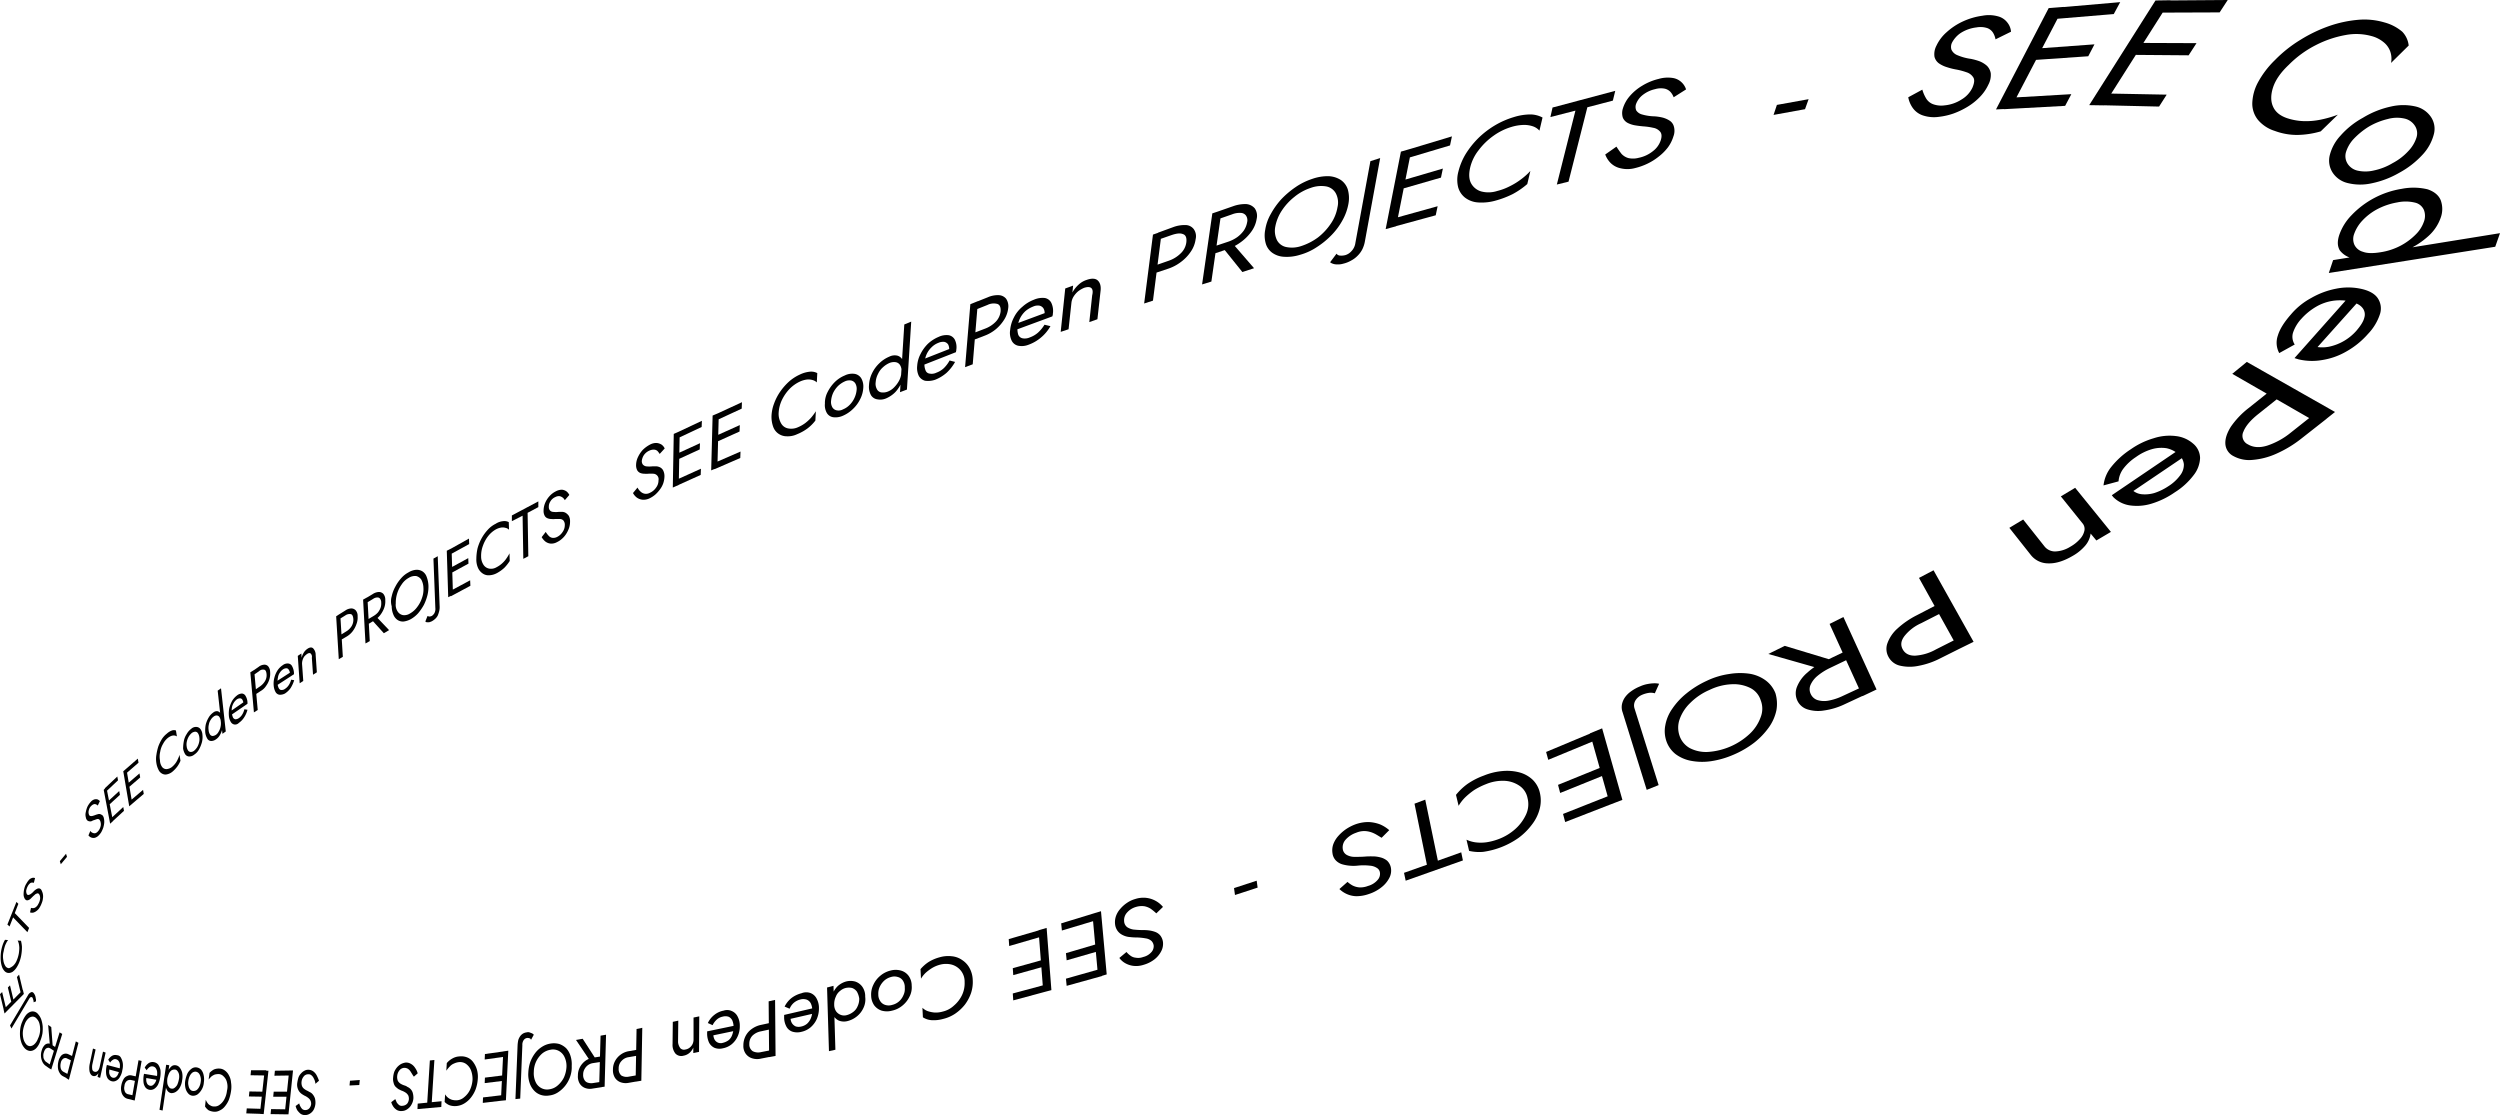 <svg xmlns="http://www.w3.org/2000/svg" width="1048.6" height="467.7" viewBox="0 0 1048.6 467.7">
  <g id="Group_332" data-name="Group 332" transform="translate(-1223.3 110.4)">
    <g id="text-codepen" data-name="Group 331">
      <path id="Path_519" data-name="Path 519" d="M1492.1,95.9a3.365,3.365,0,0,0,1.7.8,3.409,3.409,0,0,0,2.1-.4,6.161,6.161,0,0,0,2.6-2.2,4.918,4.918,0,0,0,1-3,2.31,2.31,0,0,0-2.2-2.8,14.719,14.719,0,0,0-2.1,0,8.533,8.533,0,0,1-1.6,0,4.671,4.671,0,0,1-1.7-.3,2.765,2.765,0,0,1-1.3-1.1,4.616,4.616,0,0,1-.5-2.3,8,8,0,0,1,.8-3.3,12.085,12.085,0,0,1,2-3,12.876,12.876,0,0,1,3-2.2,5.479,5.479,0,0,1,2.8-.7,4.756,4.756,0,0,1,2.1.7,4.014,4.014,0,0,1,1.3,1.6L1500,80a9.372,9.372,0,0,0-.9-1.2,2.246,2.246,0,0,0-1.4-.6,4.146,4.146,0,0,0-2,.4,5.388,5.388,0,0,0-2.4,2,5.77,5.77,0,0,0-.8,2.3,2.41,2.41,0,0,0,.4,1.5,2.37,2.37,0,0,0,1.4.8,12.038,12.038,0,0,0,2.7,0h1.7a4.284,4.284,0,0,1,1.6.5,3.039,3.039,0,0,1,1.2,1.3,5.355,5.355,0,0,1,.5,2.4,9.816,9.816,0,0,1-.5,2.9,9.388,9.388,0,0,1-1.4,2.6,13.723,13.723,0,0,1-2,2.2,11.353,11.353,0,0,1-2.3,1.5,5.752,5.752,0,0,1-3,.6,5.007,5.007,0,0,1-2.4-.9,5.807,5.807,0,0,1-1.6-1.9l1.9-2.3A5.368,5.368,0,0,0,1492.1,95.9Z"/>
      <path id="Path_520" data-name="Path 520" d="M1508.4,70.5,1508,93l-2.5,1.1.4-22.5Zm-1.5,20.4,10.4-4.7-.1,2.6-10.4,4.7Zm.2-10.9,9.8-4.5-.1,2.6-9.8,4.5Zm.2-9,10.4-4.9-.1,2.6-10.4,4.9Z"/>
      <path id="Path_521" data-name="Path 521" d="M1524.8,62.8l-.6,23-2.6,1.1.6-23Zm-1.7,20.9,10.8-4.7-.1,2.7L1523,86.4Zm.3-11.2,10.2-4.6-.1,2.7-10.2,4.6Zm.3-9.2,10.8-5-.1,2.7-10.8,5Z"/>
      <path id="Path_522" data-name="Path 522" d="M1551,67.3a4.227,4.227,0,0,0,2.9,2,6.761,6.761,0,0,0,4.1-.5,14.587,14.587,0,0,0,3-1.7,18.434,18.434,0,0,0,2.5-2.3,23.422,23.422,0,0,0,2-2.7l-.2,3.9a17.181,17.181,0,0,1-3.3,3.3,19.348,19.348,0,0,1-4.3,2.4,9.149,9.149,0,0,1-4.4.9,6.062,6.062,0,0,1-3.5-1.1,5.939,5.939,0,0,1-2.2-2.9,12.515,12.515,0,0,1-.7-4.5,16.731,16.731,0,0,1,1.1-5.3,21.7,21.7,0,0,1,2.6-5,24.746,24.746,0,0,1,3.7-4.2,18.168,18.168,0,0,1,4.5-2.9,12.394,12.394,0,0,1,4.2-1.2,5.415,5.415,0,0,1,3.1.6l-.2,3.9a4,4,0,0,0-1.8-1,6.168,6.168,0,0,0-2.4-.2,10.048,10.048,0,0,0-3,.9,14.792,14.792,0,0,0-4.2,3,18.1,18.1,0,0,0-3.2,4.6,14.388,14.388,0,0,0-1.4,5.4A7.981,7.981,0,0,0,1551,67.3Z"/>
      <path id="Path_523" data-name="Path 523" d="M1570.4,54.1a16.018,16.018,0,0,1,3-4.2,12.883,12.883,0,0,1,4.2-2.8,7.006,7.006,0,0,1,4.1-.7,4.092,4.092,0,0,1,2.8,1.8,6.8,6.8,0,0,1,.9,4,11.875,11.875,0,0,1-1.3,4.8,14.318,14.318,0,0,1-3.1,4.2,14.026,14.026,0,0,1-4.2,2.8,7.524,7.524,0,0,1-4,.6,3.7,3.7,0,0,1-2.7-1.8,6.66,6.66,0,0,1-.8-3.9A9.957,9.957,0,0,1,1570.4,54.1Zm2,6.3a2.689,2.689,0,0,0,1.8,1.3,3.845,3.845,0,0,0,2.7-.4,8.2,8.2,0,0,0,2.8-1.9,9.988,9.988,0,0,0,2-2.9,10.173,10.173,0,0,0,.9-3.3,4.529,4.529,0,0,0-.5-2.7,2.689,2.689,0,0,0-1.8-1.3,4.481,4.481,0,0,0-2.7.4,9.922,9.922,0,0,0-2.8,1.9,11.018,11.018,0,0,0-2,2.8,10.173,10.173,0,0,0-.9,3.3A4.549,4.549,0,0,0,1572.4,60.4Z"/>
      <path id="Path_524" data-name="Path 524" d="M1589.1,46.1a14.318,14.318,0,0,1,3.1-4.2,13.253,13.253,0,0,1,4.1-2.7,4.981,4.981,0,0,1,3.5-.4,3.607,3.607,0,0,1,2.2,2,9.125,9.125,0,0,1,.6,4.3,13.6,13.6,0,0,1-1.2,5,13.808,13.808,0,0,1-2.6,4,12.3,12.3,0,0,1-3.6,2.5,6.224,6.224,0,0,1-3.9.5,3.7,3.7,0,0,1-2.7-1.8,7.343,7.343,0,0,1-.8-4.2A12.8,12.8,0,0,1,1589.1,46.1Zm2.1,6.9a2.47,2.47,0,0,0,1.9,1.2,5.4,5.4,0,0,0,2.7-.4,7.411,7.411,0,0,0,2.5-1.7,12.064,12.064,0,0,0,2.1-2.8,8.792,8.792,0,0,0,1-3.6,4.5,4.5,0,0,0-.6-3,2.646,2.646,0,0,0-1.9-1.2,4.986,4.986,0,0,0-2.4.3,9.522,9.522,0,0,0-2.8,1.8,8.26,8.26,0,0,0-2.1,2.8,8.785,8.785,0,0,0-1,3.5A4.658,4.658,0,0,0,1591.2,53Zm14.3-28.5L1603.7,53l-2.9,1.1,1.8-28.4Z"/>
      <path id="Path_525" data-name="Path 525" d="M1611.3,49.3a4.333,4.333,0,0,1-2.6-2,7.754,7.754,0,0,1-.7-4.2,12.48,12.48,0,0,1,1.4-5,16.232,16.232,0,0,1,3.1-4.3,15.118,15.118,0,0,1,4.5-2.9,7.681,7.681,0,0,1,4.2-.7,3.644,3.644,0,0,1,2.6,1.9,7.165,7.165,0,0,1,.6,4.3.75.75,0,0,1-.1.5v.4L1609.8,43l.2-2.5,12.2-4.8-1.3,2.2a4.889,4.889,0,0,0,.3-.7,6.374,6.374,0,0,1,.2-.7,4.331,4.331,0,0,0-.4-2.4,2.609,2.609,0,0,0-1.6-1.1,4.814,4.814,0,0,0-2.5.4,8.123,8.123,0,0,0-2.9,1.9,9.506,9.506,0,0,0-2,2.8,10.591,10.591,0,0,0-.9,3.6,6.254,6.254,0,0,0,.4,3.2,2.044,2.044,0,0,0,1.7,1.4,4.525,4.525,0,0,0,2.9-.4,8.945,8.945,0,0,0,3.1-1.9,13.391,13.391,0,0,0,2.4-3.2l2.3.6a18.361,18.361,0,0,1-3.6,4.6,16.631,16.631,0,0,1-4.8,2.9A9.167,9.167,0,0,1,1611.3,49.3Z"/>
      <path id="Path_526" data-name="Path 526" d="M1633.5,15.9l-2.2,26.5-3.2,1.2,2.2-26.4Zm-1.4.6,5.5-2.2a10.4,10.4,0,0,1,4.6-.9,4.205,4.205,0,0,1,3.1,1.5,5.54,5.54,0,0,1,.9,3.8,11.37,11.37,0,0,1-1.6,4.8,16.949,16.949,0,0,1-3.5,4.1,16.366,16.366,0,0,1-4.8,2.8l-5.5,2.1.3-3,5.5-2.1a12.072,12.072,0,0,0,4.4-2.9,7.445,7.445,0,0,0,2-4.3c.1-1.7-.3-2.7-1.3-3.1a5.873,5.873,0,0,0-4.2.4l-5.5,2.2Z"/>
      <path id="Path_527" data-name="Path 527" d="M1650.3,34.6a3.955,3.955,0,0,1-2.7-2.2,7.505,7.505,0,0,1-.6-4.4,14.17,14.17,0,0,1,1.6-5.3,13.641,13.641,0,0,1,3.5-4.4,15.405,15.405,0,0,1,4.9-3,8.924,8.924,0,0,1,4.6-.7,3.816,3.816,0,0,1,2.7,2.1,7.933,7.933,0,0,1,.6,4.6,1.269,1.269,0,0,1-.1.6c0,.2-.1.3-.1.4L1649,28.1l.2-2.6,13.2-4.9-1.5,2.3a4.889,4.889,0,0,0,.3-.7,2.544,2.544,0,0,0,.2-.7,3.785,3.785,0,0,0-.4-2.5,2.691,2.691,0,0,0-1.7-1.2,4.664,4.664,0,0,0-2.7.4,11.3,11.3,0,0,0-3.2,1.9,10.584,10.584,0,0,0-2.2,2.9,11.357,11.357,0,0,0-1.1,3.7,8.042,8.042,0,0,0,.3,3.3,2.49,2.49,0,0,0,1.8,1.5,5.119,5.119,0,0,0,3.1-.4,10.53,10.53,0,0,0,3.4-2,14.909,14.909,0,0,0,2.7-3.3l2.5.6a17.079,17.079,0,0,1-4,4.8,16.83,16.83,0,0,1-5.2,3A7.679,7.679,0,0,1,1650.3,34.6Z"/>
      <path id="Path_528" data-name="Path 528" d="M1681,10.4c-.6-.5-1.6-.5-2.9-.1a11.04,11.04,0,0,0-2.6,1.5,9.677,9.677,0,0,0-1.9,2.2,6.22,6.22,0,0,0-.9,2.6l-1.2,11.1-3.3,1.1,1.9-18.2,3.3-1.2-.3,2.9a12.67,12.67,0,0,1,2.6-3.3,9,9,0,0,1,3.4-2c2-.7,3.6-.7,4.6.2s1.5,2.4,1.2,4.6l-1.3,11.7-3.4,1.2,1.2-11.2C1681.8,11.9,1681.6,10.9,1681,10.4Z"/>
      <path id="Path_529" data-name="Path 529" d="M1710.6-13.3l-3.7,29-3.7,1.2,3.7-28.9Zm-1.6.5,6.3-2.3a13.694,13.694,0,0,1,5.3-.9,4.346,4.346,0,0,1,3.4,1.7,5.137,5.137,0,0,1,.8,4.2,11.965,11.965,0,0,1-2,5.2,17.5,17.5,0,0,1-4.2,4.4,18.628,18.628,0,0,1-5.6,2.9l-6.3,2.1.4-3.3,6.3-2.2a13.216,13.216,0,0,0,5.1-3.1,7.653,7.653,0,0,0,2.4-4.7c.2-1.8-.2-3-1.4-3.4-1.2-.5-2.7-.3-4.8.4l-6.3,2.2Z"/>
      <path id="Path_530" data-name="Path 530" d="M1735.7-22.2l-4.3,29.9-3.9,1.2,4.3-29.8Zm-1.8.6,6.6-2.3a14.94,14.94,0,0,1,5.5-.9,5.212,5.212,0,0,1,3.6,1.8,5.53,5.53,0,0,1,.8,4.4,12.256,12.256,0,0,1-2.2,5.3,19.217,19.217,0,0,1-4.5,4.5,21.315,21.315,0,0,1-5.8,3l-6.6,2.2.5-3.2,6.6-2.2a15.017,15.017,0,0,0,3.8-1.9,12.392,12.392,0,0,0,2.8-2.8,8.9,8.9,0,0,0,1.4-3.5,3.5,3.5,0,0,0-.5-2.8,2.788,2.788,0,0,0-2.2-1.1,8.454,8.454,0,0,0-3.6.6l-6.6,2.3ZM1739.7-9l9.6,11.1-4.9,1.6-9-11.2Z"/>
      <path id="Path_531" data-name="Path 531" d="M1756.3-20.6a31.942,31.942,0,0,1,4.4-6.2,36.769,36.769,0,0,1,6-5.1,27.606,27.606,0,0,1,7.1-3.5,19.62,19.62,0,0,1,6.8-1.1,10.255,10.255,0,0,1,5.1,1.6,7.627,7.627,0,0,1,2.9,3.9,13.067,13.067,0,0,1,.3,6,22.145,22.145,0,0,1-2.4,6.8,28.289,28.289,0,0,1-4.6,6.3,34.4,34.4,0,0,1-6.2,5.1,24.7,24.7,0,0,1-7.2,3.3,18.265,18.265,0,0,1-6.7.8,9.257,9.257,0,0,1-4.9-1.7,7.3,7.3,0,0,1-2.7-3.9,12.375,12.375,0,0,1-.2-5.8A18.808,18.808,0,0,1,1756.3-20.6Zm2.6,10.9a5.628,5.628,0,0,0,3.8,2.9,12,12,0,0,0,6.4-.4,24.493,24.493,0,0,0,7-3.6,24.7,24.7,0,0,0,5.4-5.8,17.085,17.085,0,0,0,2.8-6.9,8.329,8.329,0,0,0-.7-5.8,5.781,5.781,0,0,0-4-2.9,12.67,12.67,0,0,0-6.5.6,21.26,21.26,0,0,0-6.9,3.8,24.253,24.253,0,0,0-5.3,5.8,18.19,18.19,0,0,0-2.7,6.7A8.964,8.964,0,0,0,1758.9-9.7Z"/>
      <path id="Path_532" data-name="Path 532" d="M1785.3-3.2a6.491,6.491,0,0,0,2.3-.2,5.511,5.511,0,0,0,2.5-1.6,6.1,6.1,0,0,0,1.7-3.5l6.3-34.3,4.1-1.3-6.4,34.9a12.325,12.325,0,0,1-1.1,3.4,10.517,10.517,0,0,1-2,2.7,10.518,10.518,0,0,1-2.7,2,11.961,11.961,0,0,1-3.3,1.3,7.432,7.432,0,0,1-2.5.3,5.04,5.04,0,0,1-1.9-.3,3.58,3.58,0,0,1-1.1-.6l2.7-3.6A1.838,1.838,0,0,0,1785.3-3.2Z"/>
      <path id="Path_533" data-name="Path 533" d="M1815.4-48.1l-6.5,32.6-4.4,1.2,6.4-32.5Zm-7.8,29.4,18.7-5.2-.8,3.8L1806.8-15Zm3.2-15.8,17.7-5.2-.8,3.8L1810-30.8Zm2.6-13,18.9-5.7-.8,3.8-18.8,5.6Z"/>
      <path id="Path_534" data-name="Path 534" d="M1840.4-33.4a7.033,7.033,0,0,0,4.2,3.3,11.87,11.87,0,0,0,6.7-.2,24.129,24.129,0,0,0,5.3-2,28.284,28.284,0,0,0,4.7-2.9,26.83,26.83,0,0,0,3.9-3.5l-1.3,5.5a33.27,33.27,0,0,1-6.1,4.2,39.488,39.488,0,0,1-7.4,2.8,21.221,21.221,0,0,1-7.3.7,10.007,10.007,0,0,1-5.3-2,8.355,8.355,0,0,1-2.9-4.4,13.053,13.053,0,0,1,.1-6.5,26.823,26.823,0,0,1,3-7.3,37.158,37.158,0,0,1,5.3-6.7,37.28,37.28,0,0,1,7-5.4,35.36,35.36,0,0,1,8-3.5,23.616,23.616,0,0,1,7.1-1.1,11.131,11.131,0,0,1,4.9,1.3l-1.3,5.5a6.427,6.427,0,0,0-2.7-1.8,11.418,11.418,0,0,0-3.9-.6,19.174,19.174,0,0,0-5,.8,25.413,25.413,0,0,0-7.6,3.7,28.1,28.1,0,0,0-6.3,6.1,18.614,18.614,0,0,0-3.6,7.5C1839.3-37.1,1839.5-35,1840.4-33.4Z"/>
      <path id="Path_535" data-name="Path 535" d="M1874.5-65.3l26.3-7-1,4.1-10.7,2.8-7.9,31.2-4.9,1.2,7.8-31-10.5,2.7Z"/>
      <path id="Path_536" data-name="Path 536" d="M1903.4-45.9a6.226,6.226,0,0,0,2.9,1.8,9.02,9.02,0,0,0,4.3-.1,13.862,13.862,0,0,0,6-2.8,9.474,9.474,0,0,0,3.3-4.6q.75-2.4-.3-3.6a4.827,4.827,0,0,0-2.9-1.6,26.535,26.535,0,0,0-4.2-.6c-1-.1-2-.2-3.2-.4a10.888,10.888,0,0,1-3.2-1A4.494,4.494,0,0,1,1904-61a6.407,6.407,0,0,1,0-3.9,14.285,14.285,0,0,1,2.9-5.2,21.073,21.073,0,0,1,5.3-4.4,23.815,23.815,0,0,1,6.8-2.8,13.74,13.74,0,0,1,5.9-.4,6.8,6.8,0,0,1,3.7,1.8,6.955,6.955,0,0,1,1.9,3l-5.2,3.3a7.1,7.1,0,0,0-1.3-2.2,4.8,4.8,0,0,0-2.4-1.4,8.423,8.423,0,0,0-4.1.2,12.887,12.887,0,0,0-5.5,2.7,8.736,8.736,0,0,0-2.5,3.6,3.786,3.786,0,0,0,.1,2.6,4.152,4.152,0,0,0,2.4,1.7,20.429,20.429,0,0,0,5.3.8,20.337,20.337,0,0,1,3.3.5,10.108,10.108,0,0,1,3,1.3,4.206,4.206,0,0,1,1.8,2.5,6.543,6.543,0,0,1-.2,4.1,15.262,15.262,0,0,1-2.3,4.6,20.576,20.576,0,0,1-3.9,3.9,24.07,24.07,0,0,1-4.8,3,25.91,25.91,0,0,1-5.1,1.8,12.242,12.242,0,0,1-6,.1,8.5,8.5,0,0,1-4.2-2.2,10.027,10.027,0,0,1-2.3-3.6l4.7-3.3Q1902.35-47.25,1903.4-45.9Z"/>
      <path id="Path_537" data-name="Path 537" d="M1968.6-66.4l13.3-2.4-1.5,4.2-13.2,2.4Z"/>
      <path id="Path_538" data-name="Path 538" d="M2031.2-69.1a5.748,5.748,0,0,0,2.9,2.4,9.988,9.988,0,0,0,4.8.5,15.892,15.892,0,0,0,7.2-2.5,11.519,11.519,0,0,0,4.5-4.9c.8-1.9,1-3.3.4-4.3a5.152,5.152,0,0,0-2.9-2.2,27.991,27.991,0,0,0-4.6-1.2,25.8,25.8,0,0,1-3.5-.9,11.856,11.856,0,0,1-3.4-1.6,4.9,4.9,0,0,1-1.9-2.8,7.577,7.577,0,0,1,.8-4.6,17.158,17.158,0,0,1,4.3-5.7,26.8,26.8,0,0,1,6.8-4.5,28.716,28.716,0,0,1,8.2-2.4,14.307,14.307,0,0,1,6.7.3,7.2,7.2,0,0,1,3.8,2.6,6.957,6.957,0,0,1,1.5,3.8l-6.5,3.2a7.939,7.939,0,0,0-1-2.7,4.825,4.825,0,0,0-2.4-2,9.324,9.324,0,0,0-4.6-.3,15.613,15.613,0,0,0-6.7,2.4,11.214,11.214,0,0,0-3.5,3.9,4.032,4.032,0,0,0-.3,3,4.49,4.49,0,0,0,2.4,2.3,22.012,22.012,0,0,0,5.8,1.6,24.19,24.19,0,0,1,3.6,1,10.758,10.758,0,0,1,3.1,1.9,5.8,5.8,0,0,1,1.6,3.1,8.452,8.452,0,0,1-1,4.8,18.59,18.59,0,0,1-3.5,5.1,25.481,25.481,0,0,1-5.1,4.1,33.19,33.19,0,0,1-6,2.9,28.15,28.15,0,0,1-6.1,1.4,14.68,14.68,0,0,1-6.8-.6,8.465,8.465,0,0,1-4.2-3.1,11.14,11.14,0,0,1-1.9-4.5l5.9-3.2A15.316,15.316,0,0,0,2031.2-69.1Z"/>
      <path id="Path_539" data-name="Path 539" d="M2088.9-107.5l-22.3,42.7-6.1.3,22.1-42.5Zm-22.6,38.1,25.8-1.5-2.6,4.9-25.7,1.4ZM2077.1-90l24.7-1.8-2.6,5-24.6,1.7Zm9-17.2,26.5-2.3-2.7,5-26.4,2.2Z"/>
      <path id="Path_540" data-name="Path 540" d="M2133.7-110.3l-28,44.1-6.1-.1,27.8-43.9Zm-27.6,39.1,26,.5-3.2,5-25.9-.6Zm13.5-21.2,25,.1-3.3,5.1-24.9-.2Zm11.2-17.8,26.9-.2-3.4,5.2-26.8.1Z"/>
      <path id="Path_541" data-name="Path 541" d="M2176.7-73.7c-1,3.1-1,5.8,0,8,1,2.3,3,3.9,6,4.9a24.79,24.79,0,0,0,6.7,1.2,30.021,30.021,0,0,0,7.2-.6,46.759,46.759,0,0,0,7.3-2.1l-7.2,7a36.66,36.66,0,0,1-9.9,1.5,26.746,26.746,0,0,1-9.4-1.7,15.07,15.07,0,0,1-7-4.6,10.811,10.811,0,0,1-2.4-7,19.8,19.8,0,0,1,2.3-8.6,39.054,39.054,0,0,1,7.2-9.5,54.812,54.812,0,0,1,10.7-8.5,60.9,60.9,0,0,1,12.1-5.8,50.314,50.314,0,0,1,12.2-2.6,29.548,29.548,0,0,1,10.9,1.1,19.24,19.24,0,0,1,7.5,3.9,9.832,9.832,0,0,1,2.7,5.8l-7.4,7.3a9.183,9.183,0,0,0-.3-4.7,8.633,8.633,0,0,0-2.7-3.9,13.191,13.191,0,0,0-5.3-2.7,24.007,24.007,0,0,0-10.8-.4,44.353,44.353,0,0,0-12.4,4.2,43.837,43.837,0,0,0-11.4,8.3C2179.9-80,2177.7-76.8,2176.7-73.7Z"/>
      <path id="Path_542" data-name="Path 542" d="M2226.1-65.7a22.985,22.985,0,0,1,10.1-.1,10.684,10.684,0,0,1,6.7,4.4,8.9,8.9,0,0,1,1.2,7.5,19.865,19.865,0,0,1-4.7,8.4,37.4,37.4,0,0,1-9.8,7.6,38.709,38.709,0,0,1-11.6,4.4,21.8,21.8,0,0,1-9.9-.1,10.394,10.394,0,0,1-6.4-4.4,9.262,9.262,0,0,1-1.2-7.3,18.693,18.693,0,0,1,4.5-8.2,34.5,34.5,0,0,1,9.4-7.5A37.761,37.761,0,0,1,2226.1-65.7Zm-15.6,13.6a14.313,14.313,0,0,0-3.2,5.5,5.928,5.928,0,0,0,.7,4.9,6.71,6.71,0,0,0,4.3,2.9,15.218,15.218,0,0,0,6.7-.1,25.356,25.356,0,0,0,7.9-3.1,24.32,24.32,0,0,0,6.7-5.2,14.421,14.421,0,0,0,3.3-5.6,5.821,5.821,0,0,0-.8-5,6.932,6.932,0,0,0-4.4-2.9,14.376,14.376,0,0,0-6.8.2,29.063,29.063,0,0,0-8,3.2A32.011,32.011,0,0,0,2210.5-52.1Z"/>
      <path id="Path_543" data-name="Path 543" d="M2269.9-6.9l-69.8,11,1.8-5.4,70-11.3ZM2241.5-31c2.7.9,4.6,2.4,5.5,4.5a10.693,10.693,0,0,1,0,7.5,18.669,18.669,0,0,1-5,7.5,33.429,33.429,0,0,1-9,5.9,46.818,46.818,0,0,1-12,3.5,29.021,29.021,0,0,1-10.6.1,8.985,8.985,0,0,1-5.7-3.4c-1-1.7-1.1-3.8-.2-6.5a22.211,22.211,0,0,1,5.1-8.2,37.172,37.172,0,0,1,21.1-11.1A25.421,25.421,0,0,1,2241.5-31Zm-21.2,8.4a23.744,23.744,0,0,0-6.2,4.8,15.907,15.907,0,0,0-3.4,5.6,6.03,6.03,0,0,0,.1,4.4,5.533,5.533,0,0,0,3.6,3c1.8.7,4.3.7,7.4.2a26.582,26.582,0,0,0,8.5-2.8,25.886,25.886,0,0,0,6.3-4.7,13.717,13.717,0,0,0,3.3-5.1,6.924,6.924,0,0,0,.1-5.1,5.361,5.361,0,0,0-3.7-3.1,16.785,16.785,0,0,0-7.5-.1A28.432,28.432,0,0,0,2220.3-22.6Z"/>
      <path id="Path_544" data-name="Path 544" d="M2192.7,14.6a33.691,33.691,0,0,1,10.4-3.9,25.51,25.51,0,0,1,10.3,0c3.4.7,5.8,2,7.1,3.8a7.684,7.684,0,0,1,1.1,6.7,21.755,21.755,0,0,1-5.1,8.5,34.4,34.4,0,0,1-9,7.3,29.163,29.163,0,0,1-10.1,3.6,24.532,24.532,0,0,1-10.1-.3c-.3-.1-.6-.2-1-.3a3.931,3.931,0,0,0-.6-.2l23.2-26.1,4.8,1-19.7,22-1.3-2.8a1.441,1.441,0,0,0,.7.6,9.236,9.236,0,0,0,1,.5,14.644,14.644,0,0,0,5.9,0,21.084,21.084,0,0,0,11.3-6.6c1.8-2.1,3-3.9,3.4-5.6a4.386,4.386,0,0,0-.9-4.2c-1-1.2-2.7-2-5.1-2.6a20.529,20.529,0,0,0-7.4-.2,19.8,19.8,0,0,0-6.9,2.5,25.774,25.774,0,0,0-6.1,5,15.981,15.981,0,0,0-3.5,5.8,5.9,5.9,0,0,0,.7,5l-6.5,3.6a9.164,9.164,0,0,1-.6-7.3c.8-2.7,2.6-5.6,5.5-8.9A29.249,29.249,0,0,1,2192.7,14.6Z"/>
      <path id="Path_545" data-name="Path 545" d="M2199.1,65.3l-10.7,8.4a48.608,48.608,0,0,1-10.3,6.2,30.252,30.252,0,0,1-10,2.6,13.739,13.739,0,0,1-8-1.6,6.128,6.128,0,0,1-3.4-5.2c-.1-2.2.7-4.5,2.3-7.1a35.263,35.263,0,0,1,7.4-7.8l10.4-8.3,4.2,2.4-10.4,8.3c-3.3,2.6-5.4,5.1-6.3,7.4a3.965,3.965,0,0,0,1.9,5.4c2.2,1.3,4.9,1.5,8.1.5a31,31,0,0,0,9.8-5.4l10.6-8.4Zm-2.8,2.2-36.7-21.1,6.1-5,37,21Z"/>
      <path id="Path_546" data-name="Path 546" d="M2126.7,73.4a21.38,21.38,0,0,1,9.2-.9,13.166,13.166,0,0,1,7.2,3.1,8,8,0,0,1,3,6.1,12.431,12.431,0,0,1-2.7,7.2,29.518,29.518,0,0,1-7.9,7.2,34.534,34.534,0,0,1-9.9,4.8,20.861,20.861,0,0,1-8.8.7,12.425,12.425,0,0,1-6.9-3.3,2.655,2.655,0,0,1-.5-.6c-.2-.2-.3-.3-.3-.4l29.2-19.8,2.8,2.5-24.7,16.7.5-3.3a1.827,1.827,0,0,0,.2.9,1.579,1.579,0,0,0,.5.8,7.033,7.033,0,0,0,4,1.8,14.216,14.216,0,0,0,5.3-.5,23.621,23.621,0,0,0,5.8-2.8,18.111,18.111,0,0,0,5.1-4.7,7.2,7.2,0,0,0,1.5-4.6,6.386,6.386,0,0,0-2.3-4.2,10.772,10.772,0,0,0-5-2.5,14.319,14.319,0,0,0-6.1.4,21.9,21.9,0,0,0-6.7,3.3,21.2,21.2,0,0,0-5.3,4.9,10.235,10.235,0,0,0-2,5.3l-6.3,1.7a15.01,15.01,0,0,1,3.2-7.7,34.517,34.517,0,0,1,8.3-7.5A32.522,32.522,0,0,1,2126.7,73.4Z"/>
      <path id="Path_547" data-name="Path 547" d="M2085.3,120.9a12.724,12.724,0,0,0,6.4-2,15.584,15.584,0,0,0,4.1-3.3,7.357,7.357,0,0,0,1.8-3.5,3.608,3.608,0,0,0-.9-3.1l-9-11.2,6-3.6,15,18.5-6.1,3.6-2.4-2.9a9.807,9.807,0,0,1-2.3,5.1,19.5,19.5,0,0,1-5.3,4.3c-3.6,2.1-7,3.2-10.1,3.1a9.268,9.268,0,0,1-7.3-3.4l-9.1-11.5,5.8-3.5,8.8,11.1A5.638,5.638,0,0,0,2085.3,120.9Z"/>
      <path id="Path_548" data-name="Path 548" d="M2047.6,160.5l-10.4,5.2a33.193,33.193,0,0,1-9.3,3.2,17.954,17.954,0,0,1-7.7-.1,7.276,7.276,0,0,1-4.8-3.7,6.91,6.91,0,0,1-.4-5.8,15.263,15.263,0,0,1,4.2-6.1,36.143,36.143,0,0,1,8-5.5l10.2-5.3,1.9,3.4-10.2,5.2a18.484,18.484,0,0,0-7,5.4c-1.5,2-1.7,3.8-.7,5.6s2.8,2.7,5.3,2.6a20.318,20.318,0,0,0,8.6-2.6l10.3-5.2Zm-2.8,1.4L2028.2,132l6.1-3.2,16.8,30Z"/>
      <path id="Path_549" data-name="Path 549" d="M1988.2,170.5l-23.2-6.6,6.9-3.4,22.8,6.9Zm18.9,9.8-9.9,4.6a29.419,29.419,0,0,1-8.8,2.7,14.883,14.883,0,0,1-7.1-.5,6.9,6.9,0,0,1-4.2-3.8,7.3,7.3,0,0,1,0-5.8,15.1,15.1,0,0,1,4.3-5.8,29.266,29.266,0,0,1,7.7-5l9.8-4.7,1.5,3.2-9.8,4.7a24.94,24.94,0,0,0-5.1,3.3,10.366,10.366,0,0,0-2.8,3.7,4.586,4.586,0,0,0,.1,3.8,4.722,4.722,0,0,0,2.7,2.5,9.775,9.775,0,0,0,4.6.3,23.31,23.31,0,0,0,5.7-1.8l9.9-4.6Zm-2.6,1.3-13.8-30.3,5.8-2.9,13.9,30.4Z"/>
      <path id="Path_550" data-name="Path 550" d="M1968.4,187.5a19.264,19.264,0,0,1-3.1,7.1,31.461,31.461,0,0,1-6.2,6.5,39.773,39.773,0,0,1-8.8,5.1,37.05,37.05,0,0,1-9.5,2.7,25.325,25.325,0,0,1-8.3-.2,15.608,15.608,0,0,1-6.4-2.8,11.844,11.844,0,0,1-3.8-5.3,12.936,12.936,0,0,1-.5-6.8,17.3,17.3,0,0,1,2.9-6.9,29.326,29.326,0,0,1,5.9-6.4,39.585,39.585,0,0,1,8.5-5.3,32.311,32.311,0,0,1,9.5-2.9,27.69,27.69,0,0,1,8.6-.1,15.622,15.622,0,0,1,6.7,2.8,12.209,12.209,0,0,1,4.1,5.4A15.552,15.552,0,0,1,1968.4,187.5Zm-11.1-9.4a15.621,15.621,0,0,0-7.7-1.5,23.756,23.756,0,0,0-9.3,2.4,25.678,25.678,0,0,0-8.1,5.5,17.638,17.638,0,0,0-4.4,6.8,10.507,10.507,0,0,0,0,7,9.36,9.36,0,0,0,4.3,5.1,14.837,14.837,0,0,0,7.5,1.6,28.382,28.382,0,0,0,17.6-7.6,17.735,17.735,0,0,0,4.6-7,9.664,9.664,0,0,0,0-7.1A8.614,8.614,0,0,0,1957.3,178.1Z"/>
      <path id="Path_551" data-name="Path 551" d="M1915,180.2a11.516,11.516,0,0,0-3.1.9,6.136,6.136,0,0,0-2.5,2.1,4.053,4.053,0,0,0-.5,3.6l10.1,32.1-5,2-10.1-32.5a6.405,6.405,0,0,1-.3-3.3,8.125,8.125,0,0,1,1.2-2.9,10.667,10.667,0,0,1,2.6-2.6,17.087,17.087,0,0,1,3.8-2.1,13.133,13.133,0,0,1,3.2-1,15.869,15.869,0,0,1,2.9-.3,8.438,8.438,0,0,1,1.9.2l-1.8,4A5.987,5.987,0,0,0,1915,180.2Z"/>
      <path id="Path_552" data-name="Path 552" d="M1893.5,199.7l-20.8,8.6-.9-3.3,20.8-8.7Zm4,14.5-19.8,8-.9-3.4,19.7-8Zm3.4,12-21.1,8.2-.9-3.4,21-8.3Zm-2.3.9-8.4-29.9,5.1-2.1,8.5,30Z"/>
      <path id="Path_553" data-name="Path 553" d="M1860.5,219.1a12.126,12.126,0,0,0-6.4-2,18.14,18.14,0,0,0-7.5,1.4,29.144,29.144,0,0,0-5,2.5,30.046,30.046,0,0,0-3.8,3.1,17.3,17.3,0,0,0-2.7,3.5L1834,223a25.064,25.064,0,0,1,4.7-4.5,30.244,30.244,0,0,1,7-3.6,26.687,26.687,0,0,1,7.9-1.9,20.5,20.5,0,0,1,7.1.6,12.955,12.955,0,0,1,5.5,3.1,11.01,11.01,0,0,1,3,5.5,13.83,13.83,0,0,1-.1,6.7,17.926,17.926,0,0,1-3.2,6.5,27.015,27.015,0,0,1-5.6,5.6,33.9,33.9,0,0,1-14.9,5.9,19.15,19.15,0,0,1-5.9-.4l-1.1-4.7a13.364,13.364,0,0,0,3.7,1.1,17.667,17.667,0,0,0,4.6,0,24.62,24.62,0,0,0,5.3-1.4,22.037,22.037,0,0,0,6.9-4.2,18.56,18.56,0,0,0,4.5-6.1,10.328,10.328,0,0,0,.6-6.9A8.051,8.051,0,0,0,1860.5,219.1Z"/>
      <path id="Path_554" data-name="Path 554" d="M1836.9,250.5l-24,8.5-.7-3.3,9.6-3.4-5.2-25.6,4.5-1.7,5.3,25.6,9.8-3.5Z"/>
      <path id="Path_555" data-name="Path 555" d="M1799.5,239.1a10.078,10.078,0,0,0-3.4-.9,8.688,8.688,0,0,0-4,.7,10.267,10.267,0,0,0-4.4,2.9,4.821,4.821,0,0,0-1.2,3.8,3.321,3.321,0,0,0,1.7,2.6,6.711,6.711,0,0,0,3.3.8c1.3,0,2.7,0,4.1-.1a31.121,31.121,0,0,1,3.2-.1,12.674,12.674,0,0,1,3.4.4,7.134,7.134,0,0,1,2.9,1.4,5.439,5.439,0,0,1,1.6,3,6.59,6.59,0,0,1-.7,4.3,11.864,11.864,0,0,1-3.3,3.9,16.691,16.691,0,0,1-5.3,2.8,15.5,15.5,0,0,1-5.3.9,10.312,10.312,0,0,1-4.1-1,10.613,10.613,0,0,1-2.9-2l3.4-3a11.261,11.261,0,0,0,2.1,1.5,7.67,7.67,0,0,0,2.8.8,8.655,8.655,0,0,0,3.7-.6,8.08,8.08,0,0,0,4.1-2.6,3.757,3.757,0,0,0,.9-3,2.646,2.646,0,0,0-1.2-1.9,6.152,6.152,0,0,0-3-1,23.107,23.107,0,0,0-5.3,0,17.093,17.093,0,0,1-3.2,0,16.471,16.471,0,0,1-3.2-.6,6.332,6.332,0,0,1-2.6-1.6,5.274,5.274,0,0,1-1.4-3,7.792,7.792,0,0,1,.3-3.7,10.848,10.848,0,0,1,2-3.4,17.843,17.843,0,0,1,3.2-2.9,19.038,19.038,0,0,1,4-2.1,16.176,16.176,0,0,1,5.6-1,15.251,15.251,0,0,1,4.9,1,14.488,14.488,0,0,1,3.8,2.4l-3.2,3.2C1801.6,240.3,1800.6,239.6,1799.5,239.1Z"/>
      <path id="Path_556" data-name="Path 556" d="M1750.8,261.9l-9.5,3.1-.4-2.9,9.5-3.1Z"/>
      <path id="Path_557" data-name="Path 557" d="M1706,270.8a7.454,7.454,0,0,0-2.8-1.1,8.276,8.276,0,0,0-3.4.3,7.793,7.793,0,0,0-3.8,2.4,4.7,4.7,0,0,0-1.2,3.5,3.307,3.307,0,0,0,1.3,2.6,6.622,6.622,0,0,0,2.7,1c1.1.1,2.2.2,3.4.2a23.482,23.482,0,0,1,2.6.1,12.662,12.662,0,0,1,2.8.6,5.131,5.131,0,0,1,2.3,1.5,5.545,5.545,0,0,1,1.2,2.9,6.723,6.723,0,0,1-.8,3.9,10.336,10.336,0,0,1-2.9,3.4,13.5,13.5,0,0,1-4.5,2.2,9.91,9.91,0,0,1-4.4.4,9.164,9.164,0,0,1-3.4-1.2,7.814,7.814,0,0,1-2.3-2.1l3-2.5a7.679,7.679,0,0,0,1.6,1.5,4.3,4.3,0,0,0,2.3.9,5.755,5.755,0,0,0,3.1-.3,6.549,6.549,0,0,0,3.5-2.1,3.686,3.686,0,0,0,.9-2.7,3.379,3.379,0,0,0-.9-1.9,4.482,4.482,0,0,0-2.4-1.1,24.5,24.5,0,0,0-4.4-.4c-.8,0-1.7-.1-2.7-.2a7.861,7.861,0,0,1-2.6-.8,5.649,5.649,0,0,1-2.1-1.7,5.885,5.885,0,0,1-1.1-2.9,7.781,7.781,0,0,1,.4-3.4,9.233,9.233,0,0,1,1.8-3,13.518,13.518,0,0,1,2.8-2.5,11.708,11.708,0,0,1,3.4-1.6,11.139,11.139,0,0,1,4.7-.5,10.723,10.723,0,0,1,7,3.8l-2.8,2.7A23.278,23.278,0,0,0,1706,270.8Z"/>
      <path id="Path_558" data-name="Path 558" d="M1683.4,275.5l-14.7,4.4-.3-3,14.7-4.5Zm1.2,12.9-13.9,4-.3-3,13.9-4.1Zm.9,10.6-14.8,4.1-.3-3,14.8-4.2Zm-1.6.4-2.4-26.5,3.6-1.1,2.4,26.5Z"/>
      <path id="Path_559" data-name="Path 559" d="M1660.7,282.3l-14.1,4.1-.2-2.9,14.1-4.1Zm.9,12.6-13.3,3.7-.2-2.9,13.3-3.7Zm.8,10.5-14.1,3.8-.2-2.9,14.1-3.8Zm-1.5.4-2-26,3.4-1,2,26.1Z"/>
      <path id="Path_560" data-name="Path 560" d="M1626.3,296.7a7.489,7.489,0,0,0-3.8-2.5,9.741,9.741,0,0,0-4.8,0,12.811,12.811,0,0,0-3.4,1.4,18.9,18.9,0,0,0-2.7,2,11.561,11.561,0,0,0-2,2.5l-.2-4a15.928,15.928,0,0,1,3.4-3,17.049,17.049,0,0,1,4.7-2,12.9,12.9,0,0,1,5.1-.4,8.966,8.966,0,0,1,4.3,1.6,9.262,9.262,0,0,1,3.1,3.4,11.131,11.131,0,0,1,1.3,4.9,14.626,14.626,0,0,1-.7,5.5,17.723,17.723,0,0,1-2.6,4.9,18.532,18.532,0,0,1-4.1,3.8,15.479,15.479,0,0,1-5.1,2.2,14.472,14.472,0,0,1-4.8.5,7.708,7.708,0,0,1-3.6-1.2l-.2-4a6.356,6.356,0,0,0,2.2,1.4,12.394,12.394,0,0,0,2.9.6,10.489,10.489,0,0,0,3.4-.4,10.269,10.269,0,0,0,4.7-2.5,13.352,13.352,0,0,0,3.4-4.4,11.549,11.549,0,0,0,1.1-5.5A7.3,7.3,0,0,0,1626.3,296.7Z"/>
      <path id="Path_561" data-name="Path 561" d="M1604.8,307.6a11,11,0,0,1-3,3.8,10.178,10.178,0,0,1-4.3,2.1,8.2,8.2,0,0,1-4.4,0,6.33,6.33,0,0,1-3.1-2.2,7.328,7.328,0,0,1-1.3-4,9.255,9.255,0,0,1,.9-4.6,10.717,10.717,0,0,1,2.9-3.8,10.343,10.343,0,0,1,4.3-2.2,8.2,8.2,0,0,1,4.4,0,6,6,0,0,1,3.2,2.2,6.909,6.909,0,0,1,1.3,4.1A8.284,8.284,0,0,1,1604.8,307.6Zm-2.8-6.7a3.592,3.592,0,0,0-2.1-1.5,4.773,4.773,0,0,0-2.9,0,6.9,6.9,0,0,0-2.8,1.5,8.322,8.322,0,0,0-1.9,2.6,6.784,6.784,0,0,0-.6,3.2,4.878,4.878,0,0,0,.8,2.8,3.749,3.749,0,0,0,2.1,1.6,4.773,4.773,0,0,0,2.9,0,6.73,6.73,0,0,0,2.8-1.4,7.008,7.008,0,0,0,1.9-2.6,5.924,5.924,0,0,0,.6-3.2A4.887,4.887,0,0,0,1602,300.9Z"/>
      <path id="Path_562" data-name="Path 562" d="M1571,330.5l-.8-26.7,2.7-.7.8,26.8Zm14.4-18a9.658,9.658,0,0,1-2.8,3.5,10.121,10.121,0,0,1-3.9,1.9,5.839,5.839,0,0,1-3.5-.2,4.847,4.847,0,0,1-2.4-2.3,9.989,9.989,0,0,1-1-4.2,13.462,13.462,0,0,1,.7-4.6,9.1,9.1,0,0,1,2.2-3.4,8.785,8.785,0,0,1,3.4-1.9,7.364,7.364,0,0,1,3.9,0,5.908,5.908,0,0,1,3,2.2,6.96,6.96,0,0,1,1.2,4.2A8.3,8.3,0,0,1,1585.4,312.5Zm-2.7-7a4.26,4.26,0,0,0-2-1.5,6.131,6.131,0,0,0-2.7,0,5.667,5.667,0,0,0-2.3,1.2,5.46,5.46,0,0,0-1.8,2.4,7.245,7.245,0,0,0-.7,3.3,4.985,4.985,0,0,0,.8,2.9,4.26,4.26,0,0,0,2,1.5,3.944,3.944,0,0,0,2.4.1,7.485,7.485,0,0,0,2.7-1.3,5.662,5.662,0,0,0,1.9-2.4,7.245,7.245,0,0,0,.7-3.3A8.278,8.278,0,0,0,1582.7,305.5Z"/>
      <path id="Path_563" data-name="Path 563" d="M1563.2,306.1a4.853,4.853,0,0,1,2.6,2.3,8.275,8.275,0,0,1,1,4.1,11.3,11.3,0,0,1-.9,4.5,10.022,10.022,0,0,1-2.6,3.5,8.911,8.911,0,0,1-3.9,1.9,6.832,6.832,0,0,1-3.8-.1,4.478,4.478,0,0,1-2.5-2.2,8.158,8.158,0,0,1-.9-4v-.8l12.9-3v2.3l-10.9,2.5,1-1.8c-.1.1-.1.3-.2.6a1.76,1.76,0,0,0-.1.6,4.142,4.142,0,0,0,.6,2.3,3.738,3.738,0,0,0,1.5,1.3,4.018,4.018,0,0,0,2.2.1,5.678,5.678,0,0,0,2.6-1.2,6.343,6.343,0,0,0,1.6-2.3,7.943,7.943,0,0,0,.6-3.2,6.678,6.678,0,0,0-.6-3,3.291,3.291,0,0,0-1.7-1.6,4.483,4.483,0,0,0-2.6-.1,6.778,6.778,0,0,0-2.7,1.3,6.517,6.517,0,0,0-1.9,2.6l-2.1-.9a10.471,10.471,0,0,1,2.9-3.6,11.681,11.681,0,0,1,4.2-2A5.269,5.269,0,0,1,1563.2,306.1Z"/>
      <path id="Path_564" data-name="Path 564" d="M1547.2,332.7l-4.6.9a6.919,6.919,0,0,1-3.8-.1,5.175,5.175,0,0,1-2.7-1.9,5.584,5.584,0,0,1-1-3.5,8.6,8.6,0,0,1,.9-3.9,8.33,8.33,0,0,1,2.6-3,10.086,10.086,0,0,1,3.8-1.7l4.6-1v2.7l-4.6,1a6.91,6.91,0,0,0-3.5,1.8,4.752,4.752,0,0,0-1.3,3.5,3.366,3.366,0,0,0,1.4,3,4.983,4.983,0,0,0,3.5.4l4.6-.9Zm-1.3.3-.2-23.4,2.7-.6.2,23.5Z"/>
      <path id="Path_565" data-name="Path 565" d="M1530.3,313.7a4.847,4.847,0,0,1,2.4,2.3,8.158,8.158,0,0,1,.9,4,10.03,10.03,0,0,1-.9,4.3,9.046,9.046,0,0,1-2.5,3.3,8.369,8.369,0,0,1-3.7,1.7,5.717,5.717,0,0,1-3.5-.2,4.885,4.885,0,0,1-2.3-2.2,9.014,9.014,0,0,1-.8-3.9v-.8l12-2.5v2.2l-10.1,2.1,1-1.7c-.1.1-.1.3-.2.5a1.269,1.269,0,0,0-.1.6,4.767,4.767,0,0,0,.5,2.2,2.949,2.949,0,0,0,1.4,1.3,2.98,2.98,0,0,0,2.1.1,6.591,6.591,0,0,0,2.4-1.1,4.826,4.826,0,0,0,1.5-2.2,9.489,9.489,0,0,0,.6-3.1,7.561,7.561,0,0,0-.5-2.9,3.359,3.359,0,0,0-1.5-1.6,4.148,4.148,0,0,0-2.5-.1,5.315,5.315,0,0,0-2.5,1.2,7.557,7.557,0,0,0-1.8,2.4l-2-.9a9.27,9.27,0,0,1,2.7-3.4,8.763,8.763,0,0,1,3.9-1.8A4.634,4.634,0,0,1,1530.3,313.7Z"/>
      <path id="Path_566" data-name="Path 566" d="M1508.7,329.3a2.142,2.142,0,0,0,2.1.5,3.7,3.7,0,0,0,1.8-.8,4.426,4.426,0,0,0,1.2-1.5,4.476,4.476,0,0,0,.4-2v-9.1l2.4-.5-.1,14.9-2.4.5V329a6.007,6.007,0,0,1-1.7,2.3,5.282,5.282,0,0,1-2.4,1.1,3.376,3.376,0,0,1-3.4-.9,5.8,5.8,0,0,1-1.2-4l.1-9.3,2.3-.5-.1,9A4.867,4.867,0,0,0,1508.7,329.3Z"/>
      <path id="Path_567" data-name="Path 567" d="M1490.9,343.1l-4,.7a6.322,6.322,0,0,1-3.4-.3,4.754,4.754,0,0,1-2.3-1.9,5.921,5.921,0,0,1-.8-3.4,7.4,7.4,0,0,1,.9-3.6,7.809,7.809,0,0,1,2.4-2.7,7.922,7.922,0,0,1,3.4-1.4l4-.7v2.5l-4,.7a4.921,4.921,0,0,0-3.1,1.6,4.377,4.377,0,0,0-1.2,3.2,3.549,3.549,0,0,0,1.1,2.9,4.376,4.376,0,0,0,3.1.5l4-.7Zm-1,.2.4-22.1,2.4-.5-.4,22.2Z"/>
      <path id="Path_568" data-name="Path 568" d="M1471.3,335.3l-6.4-9.5,2.8-.5,6.2,9.6Zm4.4,10.3-3.9.6a5.606,5.606,0,0,1-3.2-.3,4.522,4.522,0,0,1-2.2-1.9,5.768,5.768,0,0,1-.7-3.3,7.4,7.4,0,0,1,.9-3.6,8.289,8.289,0,0,1,2.3-2.6,7.887,7.887,0,0,1,3.3-1.3l3.9-.6-.1,2.3-3.9.6a4.851,4.851,0,0,0-2.1.8,4.978,4.978,0,0,0-1.5,1.7,4.383,4.383,0,0,0-.6,2.3,3.786,3.786,0,0,0,.5,2.2,2.365,2.365,0,0,0,1.4,1.2,4.713,4.713,0,0,0,2.1.2l3.9-.6Zm-1.1.1.6-21.7,2.3-.4-.6,21.8Z"/>
      <path id="Path_569" data-name="Path 569" d="M1462.4,341.3a12.633,12.633,0,0,1-5.1,6.5,8.225,8.225,0,0,1-3.7,1.3,7.187,7.187,0,0,1-3.6-.3,6.665,6.665,0,0,1-2.8-1.9,8.343,8.343,0,0,1-1.8-3.2,11.03,11.03,0,0,1-.5-4.2,16.279,16.279,0,0,1,.8-4.4,14.572,14.572,0,0,1,2-3.7,10.619,10.619,0,0,1,2.9-2.7,9.2,9.2,0,0,1,3.7-1.4,8.576,8.576,0,0,1,3.6.2,7.89,7.89,0,0,1,2.9,1.8,8.343,8.343,0,0,1,1.8,3.2,11.556,11.556,0,0,1,.5,4.2A11.7,11.7,0,0,1,1462.4,341.3Zm-2.3-8.3a5.532,5.532,0,0,0-2.4-2.6,5.143,5.143,0,0,0-3.5-.5,7.489,7.489,0,0,0-3.5,1.6,10.3,10.3,0,0,0-2.5,3.3,10.531,10.531,0,0,0-1,4.4,8.621,8.621,0,0,0,.7,4.1,5.344,5.344,0,0,0,2.3,2.6,5.057,5.057,0,0,0,3.5.6,6.627,6.627,0,0,0,3.5-1.6,10.577,10.577,0,0,0,2.6-3.3,12.387,12.387,0,0,0,1.1-4.4A8.756,8.756,0,0,0,1460.1,333Z"/>
      <path id="Path_570" data-name="Path 570" d="M1445.4,325.1a2.251,2.251,0,0,0-1.2-.1,2.119,2.119,0,0,0-1.2.8,3.4,3.4,0,0,0-.6,2.2l-.9,22.4-2,.2.9-22.6a14.592,14.592,0,0,1,.3-2.2,5.975,5.975,0,0,1,.8-1.6,4.148,4.148,0,0,1,1.2-1.1,4.284,4.284,0,0,1,1.6-.5,1.95,1.95,0,0,1,1.3.1,10.377,10.377,0,0,1,1,.4,3.8,3.8,0,0,1,.6.5l-1.2,2.2A.749.749,0,0,0,1445.4,325.1Z"/>
      <path id="Path_571" data-name="Path 571" d="M1434.3,351.2l-8.5,1,.1-2.3,8.5-1Zm.9-18.4-8.6,1.2.1-2.3,8.6-1.2Zm-.5,10.1-8.1,1,.1-2.3,8.1-1Zm-1.3,8.4,1-20.7,2.1-.3-1,20.8Z"/>
      <path id="Path_572" data-name="Path 572" d="M1420.8,338.4a6.066,6.066,0,0,0-2.1-2.6,4.346,4.346,0,0,0-2.9-.7,6.462,6.462,0,0,0-2.1.6,4.629,4.629,0,0,0-1.8,1.3,11.513,11.513,0,0,0-1.4,1.7l.2-3.2a8.026,8.026,0,0,1,2.3-1.9,6.633,6.633,0,0,1,3-.9,6.912,6.912,0,0,1,3.2.4,5.778,5.778,0,0,1,2.5,1.9,10.106,10.106,0,0,1,1.6,3.1,10.815,10.815,0,0,1,.4,4.1,15.691,15.691,0,0,1-.9,4.3,13.3,13.3,0,0,1-2,3.5,10.149,10.149,0,0,1-2.7,2.4,7.646,7.646,0,0,1-3.2,1.1,6.949,6.949,0,0,1-3-.3,5.956,5.956,0,0,1-2.1-1.4l.2-3.2a5.049,5.049,0,0,0,2.9,2.3,6.815,6.815,0,0,0,2.1.2,5.07,5.07,0,0,0,3-1.3,8.855,8.855,0,0,0,2.4-3,11.848,11.848,0,0,0,1.1-4.3A10.366,10.366,0,0,0,1420.8,338.4Z"/>
      <path id="Path_573" data-name="Path 573" d="M1408.4,353.9l-10,.9.1-2.3,4-.4,1.1-17.7,1.9-.2-1.1,17.7,4.1-.4Z"/>
      <path id="Path_574" data-name="Path 574" d="M1395.6,339.2a3.8,3.8,0,0,0-1.2-1.3,2.934,2.934,0,0,0-1.6-.4,2.716,2.716,0,0,0-2,1.1,4.3,4.3,0,0,0-.9,2.3,4.244,4.244,0,0,0,.3,2.1,3.448,3.448,0,0,0,1.2,1.2,7.742,7.742,0,0,0,1.6.7,3.378,3.378,0,0,1,1.2.6,3.806,3.806,0,0,1,1.3.9,3.766,3.766,0,0,1,.9,1.5,7.551,7.551,0,0,1,.3,2.3,6.083,6.083,0,0,1-.8,2.7,5.2,5.2,0,0,1-1.7,1.9,4.006,4.006,0,0,1-2.3.8,3.614,3.614,0,0,1-2.1-.4,5.018,5.018,0,0,1-1.5-1.4,6.634,6.634,0,0,1-.9-1.9l1.7-1.3c.2.5.4.9.6,1.4a5.243,5.243,0,0,0,1,1.1,1.883,1.883,0,0,0,1.5.3,2.854,2.854,0,0,0,1.9-.9,3.594,3.594,0,0,0,.7-1.8,3.888,3.888,0,0,0-.2-1.5,3.543,3.543,0,0,0-1-1.2,7.453,7.453,0,0,0-2-1l-1.2-.6a10.58,10.58,0,0,1-1.2-1,3.448,3.448,0,0,1-.8-1.6,5.487,5.487,0,0,1-.2-2.3,9.3,9.3,0,0,1,.5-2.4,7.608,7.608,0,0,1,1.2-1.9,6.529,6.529,0,0,1,1.6-1.3,6.356,6.356,0,0,1,1.8-.6,3.718,3.718,0,0,1,2.3.5,4.846,4.846,0,0,1,1.8,1.7,6.962,6.962,0,0,1,1.1,2.3l-1.6,1.4C1396.3,340.4,1396,339.8,1395.6,339.2Z"/>
      <path id="Path_575" data-name="Path 575" d="M1374,344.7l-4.1.2.2-2,4.1-.3Z"/>
      <path id="Path_576" data-name="Path 576" d="M1354.9,341.9a3.448,3.448,0,0,0-1-1.3,1.792,1.792,0,0,0-1.4-.4,2.272,2.272,0,0,0-1.8.9,3.981,3.981,0,0,0-.9,2.1,4.124,4.124,0,0,0,.2,2,2.939,2.939,0,0,0,1,1.2,6.376,6.376,0,0,0,1.4.8,10.91,10.91,0,0,0,1.1.6,3.459,3.459,0,0,1,1.1,1,5.3,5.3,0,0,1,.8,1.5,7.167,7.167,0,0,1,.2,2.2,6.613,6.613,0,0,1-.7,2.5,4.364,4.364,0,0,1-1.6,1.7,3.7,3.7,0,0,1-2.1.6,3.077,3.077,0,0,1-1.9-.6,8.637,8.637,0,0,1-1.3-1.4,6.7,6.7,0,0,1-.7-1.8l1.5-1.1a5.024,5.024,0,0,0,.5,1.3,4.438,4.438,0,0,0,.8,1.1,1.844,1.844,0,0,0,1.3.4,2.136,2.136,0,0,0,1.7-.8,3.286,3.286,0,0,0,.7-1.6,3.179,3.179,0,0,0-.2-1.4,3.145,3.145,0,0,0-.9-1.2,7.047,7.047,0,0,0-1.8-1.1c-.3-.2-.7-.4-1.1-.7a4.741,4.741,0,0,1-1-1,4.964,4.964,0,0,1-.8-3.7,14.194,14.194,0,0,1,.5-2.2,4.992,4.992,0,0,1,1.1-1.7,4.864,4.864,0,0,1,1.4-1.1,3.167,3.167,0,0,1,1.6-.4,3.606,3.606,0,0,1,2,.6,4.978,4.978,0,0,1,1.5,1.7,15.959,15.959,0,0,1,1,2.3l-1.5,1.3A5.687,5.687,0,0,0,1354.9,341.9Z"/>
      <path id="Path_577" data-name="Path 577" d="M1343.4,357l-6.6-.1.2-2.1,6.6.1Zm.8-7.4h-6.3l.2-2.1h6.3Zm.9-8.9-6.7.1.2-2.1,6.7-.1Zm-2.4,16.3,1.9-18.4h1.6l-1.9,18.4Z"/>
      <path id="Path_578" data-name="Path 578" d="M1333,356.8l-6.4-.2.2-2.1,6.4.2Zm.8-7.2-6.1-.1.2-2.1,6.1.1Zm1-8.9-6.4-.1.2-2.1h6.4Zm-2.5,16.1,2-18.1h1.6l-2,18.2Z"/>
      <path id="Path_579" data-name="Path 579" d="M1318.5,343.6a4.706,4.706,0,0,0-1.4-2.5,2.989,2.989,0,0,0-2.1-1,7.772,7.772,0,0,0-1.6.2,6.377,6.377,0,0,0-1.4.8,15.358,15.358,0,0,0-1.2,1.3l.4-2.8a7.335,7.335,0,0,1,1.8-1.4,5.27,5.27,0,0,1,2.3-.4,4.007,4.007,0,0,1,2.3.8,5.509,5.509,0,0,1,1.7,2,7.043,7.043,0,0,1,.9,3,11.468,11.468,0,0,1,0,3.7,18.949,18.949,0,0,1-.9,3.6,11,11,0,0,1-1.7,2.8,5.706,5.706,0,0,1-2.2,1.7,4.181,4.181,0,0,1-2.4.5,6.387,6.387,0,0,1-2.2-.6,5.8,5.8,0,0,1-1.5-1.6l.3-2.8a6.372,6.372,0,0,0,.8,1.4,2.94,2.94,0,0,0,1.2,1,2.6,2.6,0,0,0,1.5.4,3.306,3.306,0,0,0,2.3-.7,6.531,6.531,0,0,0,2-2.3,9.525,9.525,0,0,0,1.1-3.6A6.918,6.918,0,0,0,1318.5,343.6Z"/>
      <path id="Path_580" data-name="Path 580" d="M1307.9,346.6a6.882,6.882,0,0,1-1.7,2,3.39,3.39,0,0,1-2.1.6,2.748,2.748,0,0,1-1.9-1,5.077,5.077,0,0,1-1.1-2.2,7.953,7.953,0,0,1-.1-3.1,13.16,13.16,0,0,1,.9-3,5.646,5.646,0,0,1,1.7-2,2.856,2.856,0,0,1,2.1-.6,3.379,3.379,0,0,1,1.9.9,4.949,4.949,0,0,1,1.1,2.3,7.953,7.953,0,0,1,.1,3.1A6.634,6.634,0,0,1,1307.9,346.6Zm-.5-5.3a3.48,3.48,0,0,0-.7-1.5,2.091,2.091,0,0,0-1.3-.7,2.3,2.3,0,0,0-1.4.4,4.03,4.03,0,0,0-1.1,1.4,6.461,6.461,0,0,0-.6,2.1,4.8,4.8,0,0,0,.1,2.1,3,3,0,0,0,.7,1.5,1.613,1.613,0,0,0,1.3.6,2.3,2.3,0,0,0,1.4-.4,4.03,4.03,0,0,0,1.1-1.4,6.461,6.461,0,0,0,.6-2.1A4.585,4.585,0,0,0,1307.4,341.3Z"/>
      <path id="Path_581" data-name="Path 581" d="M1290.2,355.1l2.8-18.9,1.3.2-2.8,19Zm8.5-9.3a4.933,4.933,0,0,1-1.7,1.8,3.394,3.394,0,0,1-1.9.5,2.371,2.371,0,0,1-1.5-.9,4.031,4.031,0,0,1-.8-2.1,11.758,11.758,0,0,1,.1-3.2,12.61,12.61,0,0,1,.9-3.1,5.863,5.863,0,0,1,1.4-1.9,2.155,2.155,0,0,1,1.7-.5,2.587,2.587,0,0,1,1.7.9,5.666,5.666,0,0,1,1.1,2.2,8.569,8.569,0,0,1,0,3.2A8.074,8.074,0,0,1,1298.7,345.8Zm-.3-5.5a3.48,3.48,0,0,0-.7-1.5,1.425,1.425,0,0,0-1.2-.6,2.662,2.662,0,0,0-1.2.3,3.61,3.61,0,0,0-1.1,1.3,10.324,10.324,0,0,0-.7,2.1,8.023,8.023,0,0,0,0,2.2,3.48,3.48,0,0,0,.7,1.5,1.365,1.365,0,0,0,1,.6,1.517,1.517,0,0,0,1.3-.3,4.261,4.261,0,0,0,1.1-1.2,9.5,9.5,0,0,0,.7-2.2A5.528,5.528,0,0,0,1298.4,340.3Z"/>
      <path id="Path_582" data-name="Path 582" d="M1289.7,336.2a6.337,6.337,0,0,1,.9,2.2,11.047,11.047,0,0,1-.1,3.1,11.786,11.786,0,0,1-.9,3,4.722,4.722,0,0,1-1.6,1.8,2.815,2.815,0,0,1-2,.4,2.7,2.7,0,0,1-1.7-1,4.407,4.407,0,0,1-.8-2.1,11.047,11.047,0,0,1,.1-3.1.367.367,0,0,1,.1-.3V340l6.1,1-.3,1.6-5.2-.9.7-1c0,.1-.1.2-.2.4a.756.756,0,0,0-.1.4,4.818,4.818,0,0,0,0,1.7,3.338,3.338,0,0,0,.5,1.2,2.075,2.075,0,0,0,1,.6,1.517,1.517,0,0,0,1.3-.3,4,4,0,0,0,1-1.2,6.461,6.461,0,0,0,.6-2.1,9.239,9.239,0,0,0,.1-2.3,3.387,3.387,0,0,0-.6-1.5,1.855,1.855,0,0,0-1.2-.7,1.817,1.817,0,0,0-1.4.3,5.119,5.119,0,0,0-1.2,1.3l-.8-1.1a5.346,5.346,0,0,1,1.7-1.9,2.977,2.977,0,0,1,2.1-.4A3.035,3.035,0,0,1,1289.7,336.2Z"/>
      <path id="Path_583" data-name="Path 583" d="M1279.1,351l-2.2-.5a3.229,3.229,0,0,1-1.7-1,4.208,4.208,0,0,1-1-2,6.133,6.133,0,0,1,0-2.7,8.144,8.144,0,0,1,.9-2.5,3.05,3.05,0,0,1,1.6-1.4,2.539,2.539,0,0,1,1.9-.2l2.2.5-.3,1.9-2.2-.5a2.23,2.23,0,0,0-1.8.4,2.991,2.991,0,0,0-1,2.1,3.7,3.7,0,0,0,.2,2.4,1.923,1.923,0,0,0,1.5,1.1l2.2.5Zm-.6-.1,2.9-16.6,1.3.3-2.9,16.6Z"/>
      <path id="Path_584" data-name="Path 584" d="M1274,333.2a6.9,6.9,0,0,1,.8,2.3,7.86,7.86,0,0,1-.2,3,7.109,7.109,0,0,1-1,2.8,3.525,3.525,0,0,1-1.6,1.6,2.491,2.491,0,0,1-1.9.2,3.088,3.088,0,0,1-1.6-1.1,4.766,4.766,0,0,1-.7-2.2,10.56,10.56,0,0,1,.2-3,.367.367,0,0,1,.1-.3c0-.1,0-.2.1-.2l5.7,1.5-.3,1.6-4.8-1.3.7-.9c0,.1-.1.2-.2.3a.756.756,0,0,0-.1.4,10.287,10.287,0,0,0-.1,1.7,2.946,2.946,0,0,0,.5,1.3,1.6,1.6,0,0,0,.9.7,1.627,1.627,0,0,0,1.2-.1,2.707,2.707,0,0,0,1-1.1,7.708,7.708,0,0,0,.7-2,8.971,8.971,0,0,0,.2-2.2,2.95,2.95,0,0,0-.5-1.5,1.779,1.779,0,0,0-1.1-.8,1.481,1.481,0,0,0-1.3.2,3.4,3.4,0,0,0-1.2,1.2l-.8-1.2a4.587,4.587,0,0,1,1.7-1.7,2.748,2.748,0,0,1,2-.2A1.9,1.9,0,0,1,1274,333.2Z"/>
      <path id="Path_585" data-name="Path 585" d="M1262,338.1a1.174,1.174,0,0,0,.9,1,1.387,1.387,0,0,0,.9,0,1.779,1.779,0,0,0,.8-.7,5.024,5.024,0,0,0,.5-1.3l1.4-6.4,1.1.4-2.3,10.6-1.1-.4.4-1.6a2.854,2.854,0,0,1-1.1,1.1,1.672,1.672,0,0,1-1.2.1c-.7-.2-1.1-.8-1.4-1.7a8.537,8.537,0,0,1,0-3.2l1.4-6.6,1.1.4-1.4,6.4A6.015,6.015,0,0,0,1262,338.1Z"/>
      <path id="Path_586" data-name="Path 586" d="M1251.6,342l-1.9-1a3.16,3.16,0,0,1-1.4-1.4,4.755,4.755,0,0,1-.7-2.1,8.614,8.614,0,0,1,.2-2.7,5.623,5.623,0,0,1,1-2.2,2.649,2.649,0,0,1,1.5-1,2.532,2.532,0,0,1,1.7.2l1.9.9-.5,1.8-1.9-.9a1.532,1.532,0,0,0-1.6,0,2.676,2.676,0,0,0-1.1,1.8,4.835,4.835,0,0,0,0,2.4,2.409,2.409,0,0,0,1.2,1.4l1.9,1Zm-.5-.2,4-15.4,1.1.6-4,15.5Z"/>
      <path id="Path_587" data-name="Path 587" d="M1244.1,337.8l-1.7-1.2a4.172,4.172,0,0,1-1.3-1.6,6.465,6.465,0,0,1-.3-4.8,5.2,5.2,0,0,1,1.1-2.1,2.244,2.244,0,0,1,1.5-.8,2.044,2.044,0,0,1,1.6.5l1.8,1.2-.5,1.6-1.8-1.2c-.4-.2-.7-.4-1.1-.3a1.591,1.591,0,0,0-1,.5,3.652,3.652,0,0,0-.7,1.4,3.453,3.453,0,0,0-.2,1.7,2.3,2.3,0,0,0,.4,1.4,2.189,2.189,0,0,0,.9,1l1.7,1.2Zm.2-8.9-.8-9.4,1.3.9.7,9.3Zm-.6,8.6,4.6-14.9,1.1.7-4.6,14.9Z"/>
      <path id="Path_588" data-name="Path 588" d="M1238.8,328.9a4.092,4.092,0,0,1-1.7,1.3,2.787,2.787,0,0,1-1.8.1,3.568,3.568,0,0,1-1.7-1.1,6.749,6.749,0,0,1-1.3-2.2,12.658,12.658,0,0,1-.6-2.8,16.335,16.335,0,0,1,.1-3.1,11.05,11.05,0,0,1,.9-3.1,11.713,11.713,0,0,1,1.4-2.5,4.4,4.4,0,0,1,1.7-1.4,2.824,2.824,0,0,1,1.8-.2,2.958,2.958,0,0,1,1.7,1.1,6.749,6.749,0,0,1,1.3,2.2,12.658,12.658,0,0,1,.6,2.8,16.083,16.083,0,0,1-.1,3.1,15.826,15.826,0,0,1-.9,3.1A7.584,7.584,0,0,1,1238.8,328.9Zm1.3-6.7a9.68,9.68,0,0,0-.2-3,4.636,4.636,0,0,0-1.2-2.3,2.235,2.235,0,0,0-1.7-.9,2.9,2.9,0,0,0-1.8.8,5.747,5.747,0,0,0-1.5,2.3,11.816,11.816,0,0,0-.8,3.1,9.68,9.68,0,0,0,.2,3,5.481,5.481,0,0,0,1.1,2.3,2.235,2.235,0,0,0,1.7.9,2.9,2.9,0,0,0,1.8-.8,5.747,5.747,0,0,0,1.5-2.3A9.108,9.108,0,0,0,1240.1,322.2Z"/>
      <path id="Path_589" data-name="Path 589" d="M1237.3,309.1l-.3-.9a.675.675,0,0,0-.6-.4c-.3,0-.6.3-.9.8l-7.4,12.4-.6-1.3,7.5-12.6a2.9,2.9,0,0,1,.8-1,2.994,2.994,0,0,1,.8-.4,1.08,1.08,0,0,1,.7.3,3.49,3.49,0,0,1,.6.9,3.179,3.179,0,0,1,.3.9c.1.4.1.7.2,1v.8l-1,.4A3.445,3.445,0,0,0,1237.3,309.1Z"/>
      <path id="Path_590" data-name="Path 590" d="M1225,313.7l-1.7-7.1.9-.9,1.7,7.1Zm-.2-.7,8.1-8.2.4,1.7-8.1,8.2Zm3.4-2.5-1.6-6.7.9-.9,1.6,6.7Zm3.9-4-1.7-7.1.9-1,1.7,7.1Z"/>
      <path id="Path_591" data-name="Path 591" d="M1228.8,294.7a6.1,6.1,0,0,0,1.5-2.2,13.166,13.166,0,0,0,.9-3,17.964,17.964,0,0,0,.2-2.2,8.971,8.971,0,0,0-.2-1.8,4.566,4.566,0,0,0-.5-1.4l1.4.1a14.985,14.985,0,0,1,.4,2.4,18.359,18.359,0,0,1-.2,3.1,14.978,14.978,0,0,1-.8,3.2,12.6,12.6,0,0,1-1.3,2.6,6.563,6.563,0,0,1-1.6,1.7,3.085,3.085,0,0,1-1.8.5,2.469,2.469,0,0,1-1.6-.8,5.013,5.013,0,0,1-1.1-1.9,10.8,10.8,0,0,1-.5-2.7,18.743,18.743,0,0,1,.1-3.3,16.7,16.7,0,0,1,.7-3,11.214,11.214,0,0,1,1-2.2l1.3.1a5.671,5.671,0,0,0-.8,1.3,7.506,7.506,0,0,0-.7,1.8c-.2.6-.3,1.4-.5,2.2a8.081,8.081,0,0,0,0,3.1,5.675,5.675,0,0,0,.8,2.4,1.9,1.9,0,0,0,1.6,1A6.23,6.23,0,0,0,1228.8,294.7Z"/>
      <path id="Path_592" data-name="Path 592" d="M1226.4,277.4l3.8-9.5.8.8-1.5,3.9,6,6.2-.7,1.8-6-6.2-1.5,3.8Z"/>
      <path id="Path_593" data-name="Path 593" d="M1237.3,270.5a1.777,1.777,0,0,0,1-.4,3.157,3.157,0,0,0,1-1.2,6.051,6.051,0,0,0,.8-2.1,3.459,3.459,0,0,0-.2-1.8c-.2-.4-.5-.7-.8-.7a2.6,2.6,0,0,0-1,.4c-.3.3-.7.6-1.1,1l-.8.8a2.362,2.362,0,0,1-.9.6,1.412,1.412,0,0,1-.9.1,1.549,1.549,0,0,1-.8-.8,3.424,3.424,0,0,1-.4-1.8,9.689,9.689,0,0,1,.3-2.3,6.714,6.714,0,0,1,1-2.3,7.385,7.385,0,0,1,1.2-1.6,3.381,3.381,0,0,1,1.2-.6,2.079,2.079,0,0,1,1.1.1l-.5,2a1.949,1.949,0,0,0-.8-.1,1.136,1.136,0,0,0-.8.3,3.528,3.528,0,0,0-.9,1.1,6.4,6.4,0,0,0-.7,1.9,2.966,2.966,0,0,0,.2,1.4c.1.3.3.4.6.5a2.3,2.3,0,0,0,.9-.3,6.381,6.381,0,0,0,1.4-1.2,5.01,5.01,0,0,1,.8-.7,4.053,4.053,0,0,1,.9-.5,1.387,1.387,0,0,1,.9,0,1.456,1.456,0,0,1,.8.9,5.271,5.271,0,0,1,.5,1.5,5.439,5.439,0,0,1,0,1.8,6.684,6.684,0,0,1-.5,1.9,8.859,8.859,0,0,1-.8,1.7,4.483,4.483,0,0,1-1.4,1.6,3.653,3.653,0,0,1-1.4.7,2.769,2.769,0,0,1-1.3-.1l.4-1.9A3.4,3.4,0,0,0,1237.3,270.5Z"/>
      <path id="Path_594" data-name="Path 594" d="M1248.4,250.8l2.6-3.1.4,1.3-2.6,3.1Z"/>
      <path id="Path_595" data-name="Path 595" d="M1262.1,238.9a1.978,1.978,0,0,0,1.1.2,2.268,2.268,0,0,0,1.1-.7,4.532,4.532,0,0,0,1.1-1.9,3.455,3.455,0,0,0,.1-2,2.221,2.221,0,0,0-.6-1.2,1.147,1.147,0,0,0-1-.1c-.4.1-.8.3-1.2.4a3.553,3.553,0,0,0-.9.4,1.729,1.729,0,0,1-1,.1,1.8,1.8,0,0,1-.9-.4,2.26,2.26,0,0,1-.6-1.3,4.1,4.1,0,0,1,0-2.2,10.1,10.1,0,0,1,.7-2.3,9.024,9.024,0,0,1,1.4-2,3.291,3.291,0,0,1,1.5-1,2.845,2.845,0,0,1,1.3,0,3.592,3.592,0,0,1,1,.7l-.9,1.9a1.794,1.794,0,0,0-.7-.5,1.412,1.412,0,0,0-.9-.1,2.824,2.824,0,0,0-1.1.7,3.347,3.347,0,0,0-1,1.7,2.969,2.969,0,0,0-.1,1.6c.1.4.2.7.4.8.2.2.5.2.9.2a9.033,9.033,0,0,0,1.6-.5c.3-.1.6-.2,1-.3a1.7,1.7,0,0,1,1,0,4.054,4.054,0,0,1,.9.5,2.594,2.594,0,0,1,.6,1.4,5.919,5.919,0,0,1,.1,1.9,10.613,10.613,0,0,1-.4,1.9,14.154,14.154,0,0,1-.8,1.8,7.552,7.552,0,0,1-1.1,1.4,3.538,3.538,0,0,1-1.6,1,2.572,2.572,0,0,1-1.5-.1,2.729,2.729,0,0,1-1.2-.9l.8-1.9A1.764,1.764,0,0,0,1262.1,238.9Z"/>
      <path id="Path_596" data-name="Path 596" d="M1267.9,219.7l2.8,14.3-1.2,1.1-2.7-14.2Zm-.6.5,5.2-4.9.3,1.6-5.2,4.9Zm1.1,5.7,4.9-4.5.3,1.6-4.9,4.5Zm1.4,7,5.2-4.8.3,1.6-5.2,4.8Z"/>
      <path id="Path_597" data-name="Path 597" d="M1276.3,212l2.5,14.7-1.3,1.1-2.5-14.7Zm-.6.5,5.4-4.7.3,1.7-5.4,4.7Zm1,5.9,5.1-4.4.3,1.7-5.1,4.4Zm1.2,7.1,5.4-4.6.3,1.7-5.4,4.6Z"/>
      <path id="Path_598" data-name="Path 598" d="M1291.3,211.3a2.271,2.271,0,0,0,1.8.9,4.245,4.245,0,0,0,2.2-.8,9.267,9.267,0,0,0,1.4-1.4,7.841,7.841,0,0,0,1.1-1.8,11.921,11.921,0,0,0,.8-2l.4,2.5a11.712,11.712,0,0,1-1.4,2.5,12.907,12.907,0,0,1-2,2.1,5.346,5.346,0,0,1-2.3,1.1,2.772,2.772,0,0,1-2-.3,3.359,3.359,0,0,1-1.5-1.6,9.217,9.217,0,0,1-.9-2.8,10.281,10.281,0,0,1,0-3.5,22.064,22.064,0,0,1,.8-3.5,17.727,17.727,0,0,1,1.5-3.1,9.3,9.3,0,0,1,2.1-2.3,6.31,6.31,0,0,1,2.1-1.3,2.479,2.479,0,0,1,1.7,0l.4,2.5a2.1,2.1,0,0,0-1.1-.4,2.954,2.954,0,0,0-1.3.2,5.968,5.968,0,0,0-1.5.9,7.771,7.771,0,0,0-1.9,2.4,9.333,9.333,0,0,0-1.2,3.3,8.742,8.742,0,0,0-.1,3.6A4.868,4.868,0,0,0,1291.3,211.3Z"/>
      <path id="Path_599" data-name="Path 599" d="M1300.4,200.5a7.891,7.891,0,0,1,1.2-3,6.887,6.887,0,0,1,1.9-2.2,2.94,2.94,0,0,1,2.1-.8,2.289,2.289,0,0,1,1.7.8,4.33,4.33,0,0,1,.9,2.4,8.788,8.788,0,0,1-.2,3.2,13.428,13.428,0,0,1-1.2,3,6.089,6.089,0,0,1-2,2.2,3.272,3.272,0,0,1-2.1.8,2.091,2.091,0,0,1-1.7-.9,6.693,6.693,0,0,1-.9-2.4A17.947,17.947,0,0,1,1300.4,200.5Zm1.8,3.9a1.382,1.382,0,0,0,1.1.6,2.185,2.185,0,0,0,1.4-.5,6.391,6.391,0,0,0,1.3-1.5,6.984,6.984,0,0,0,.8-2,5.452,5.452,0,0,0,.1-2.2,3.781,3.781,0,0,0-.6-1.7,1.382,1.382,0,0,0-1.1-.6,2.979,2.979,0,0,0-1.4.5,6.391,6.391,0,0,0-1.3,1.5,6.984,6.984,0,0,0-.8,2,5.452,5.452,0,0,0-.1,2.2A3.781,3.781,0,0,0,1302.2,204.4Z"/>
      <path id="Path_600" data-name="Path 600" d="M1309.6,193.5a11,11,0,0,1,1.2-2.9,6.482,6.482,0,0,1,1.9-2.1,2.418,2.418,0,0,1,1.8-.6,2.053,2.053,0,0,1,1.4,1.1,7.23,7.23,0,0,1,.8,2.7,12.176,12.176,0,0,1-.1,3.3,8.485,8.485,0,0,1-1,2.8,5.194,5.194,0,0,1-1.7,1.9,3.465,3.465,0,0,1-2,.7,1.922,1.922,0,0,1-1.6-.9,6.5,6.5,0,0,1-.9-2.6A12.714,12.714,0,0,1,1309.6,193.5Zm1.8,4.2a1.382,1.382,0,0,0,1.1.6,2.979,2.979,0,0,0,1.4-.5,3.61,3.61,0,0,0,1.1-1.3,5.99,5.99,0,0,0,.8-2,6.383,6.383,0,0,0,.1-2.4,3.8,3.8,0,0,0-.6-1.8,1.382,1.382,0,0,0-1.1-.6,1.921,1.921,0,0,0-1.2.4,4.423,4.423,0,0,0-1.3,1.4,4.96,4.96,0,0,0-.8,2,5.864,5.864,0,0,0-.1,2.3A3.849,3.849,0,0,0,1311.4,197.7Zm4.6-19.4,2,18.1-1.4,1-2-18.1Z"/>
      <path id="Path_601" data-name="Path 601" d="M1321.7,193.5a2.173,2.173,0,0,1-1.6-1.1,5.7,5.7,0,0,1-.8-2.6,12.226,12.226,0,0,1,.2-3.3,13.428,13.428,0,0,1,1.2-3,8.484,8.484,0,0,1,2-2.2,3.473,3.473,0,0,1,2.1-.8,1.882,1.882,0,0,1,1.5,1,5.762,5.762,0,0,1,.8,2.7v.6l-7,4.8-.2-1.6,5.9-4.1-.5,1.5c0-.1.1-.3.1-.4v-.5a3.329,3.329,0,0,0-.5-1.5,1.193,1.193,0,0,0-.9-.5,2.421,2.421,0,0,0-1.3.4,5.707,5.707,0,0,0-1.3,1.4,6.392,6.392,0,0,0-.8,1.9,8.686,8.686,0,0,0-.1,2.3,8.3,8.3,0,0,0,.5,2,1.515,1.515,0,0,0,1,.8,2.638,2.638,0,0,0,1.5-.5,5.018,5.018,0,0,0,1.4-1.5,7.262,7.262,0,0,0,.9-2.2l1.3.2a10.358,10.358,0,0,1-1.4,3.2,8.041,8.041,0,0,1-2.2,2.3A2.195,2.195,0,0,1,1321.7,193.5Z"/>
      <path id="Path_602" data-name="Path 602" d="M1329.9,170.6l1.5,16.8-1.6,1-1.5-16.8Zm-.7.5,2.6-1.8a3.958,3.958,0,0,1,2.3-.9,2.06,2.06,0,0,1,1.7.7,3.711,3.711,0,0,1,.8,2.3,8.2,8.2,0,0,1-.3,3.1,9.2,9.2,0,0,1-1.4,2.8,6.3,6.3,0,0,1-2.2,2.1l-2.6,1.7-.2-1.9,2.6-1.8a7.032,7.032,0,0,0,2-2.2,4.771,4.771,0,0,0,.6-2.9c-.1-1-.4-1.7-1-1.8a2.32,2.32,0,0,0-2.1.6l-2.6,1.8Z"/>
      <path id="Path_603" data-name="Path 603" d="M1340.5,181a2.268,2.268,0,0,1-1.6-1.1,6.623,6.623,0,0,1-.8-2.7,9.61,9.61,0,0,1,.3-3.4,10.107,10.107,0,0,1,1.3-3,7.686,7.686,0,0,1,2.2-2.2,3.221,3.221,0,0,1,2.3-.7,2.014,2.014,0,0,1,1.6,1.1,6.651,6.651,0,0,1,.8,2.8v.6l-7.4,4.8-.1-1.7,6.2-4-.5,1.5a4.332,4.332,0,0,0,.1-.5V172a2.637,2.637,0,0,0-.5-1.5,1.1,1.1,0,0,0-1-.6,2.421,2.421,0,0,0-1.3.4,4.661,4.661,0,0,0-1.4,1.4,4.448,4.448,0,0,0-.8,2,8.968,8.968,0,0,0-.2,2.4,5.386,5.386,0,0,0,.5,2.1c.3.5.6.8,1.1.8a2.273,2.273,0,0,0,1.6-.5,5.357,5.357,0,0,0,1.5-1.5,6.951,6.951,0,0,0,1-2.3l1.3.2a14.341,14.341,0,0,1-1.5,3.3,8.763,8.763,0,0,1-2.4,2.3A4.358,4.358,0,0,1,1340.5,181Z"/>
      <path id="Path_604" data-name="Path 604" d="M1353.6,163.7c-.4-.3-.9-.2-1.5.2a6.275,6.275,0,0,0-1.2,1.1,5.064,5.064,0,0,0-.7,1.5,4.955,4.955,0,0,0-.2,1.7l.5,7-1.5,1-.8-11.5,1.5-1,.1,1.8a8.007,8.007,0,0,1,1-2.3,5.357,5.357,0,0,1,1.5-1.5c.9-.6,1.7-.7,2.3-.2a3.853,3.853,0,0,1,1.1,2.8l.5,7.3-1.6,1-.5-7.1A1.931,1.931,0,0,0,1353.6,163.7Z"/>
      <path id="Path_605" data-name="Path 605" d="M1366,147l1.1,18.1-1.7,1-1.1-18Zm-.8.5,2.9-1.8a4.775,4.775,0,0,1,2.5-.9,2.56,2.56,0,0,1,1.9.8,3.562,3.562,0,0,1,.8,2.5,7.6,7.6,0,0,1-.5,3.3,10.807,10.807,0,0,1-1.6,3,8.809,8.809,0,0,1-2.5,2.2l-2.9,1.7-.1-2.1,2.9-1.8a6.61,6.61,0,0,0,2.2-2.2,5.139,5.139,0,0,0,.7-3c-.1-1.1-.4-1.8-1-2a3.039,3.039,0,0,0-2.3.5l-2.9,1.8Z"/>
      <path id="Path_606" data-name="Path 606" d="M1377.4,140.1l1,18.4-1.8,1-1-18.4Zm-.8.5,3-1.8a5.072,5.072,0,0,1,2.6-.9,2.56,2.56,0,0,1,1.9.8,3.844,3.844,0,0,1,.8,2.6,8.049,8.049,0,0,1-.5,3.4,11.09,11.09,0,0,1-1.7,3,10.409,10.409,0,0,1-2.5,2.2l-3,1.8-.1-2,3-1.8a7.456,7.456,0,0,0,1.7-1.4,7.238,7.238,0,0,0,1.1-1.9,5.346,5.346,0,0,0,.3-2.2,2.648,2.648,0,0,0-.5-1.7,1.346,1.346,0,0,0-1.2-.5,3.187,3.187,0,0,0-1.7.6l-3,1.8Zm4.1,7.2,5.8,6.1-2.2,1.3-5.6-6.2Z"/>
      <path id="Path_607" data-name="Path 607" d="M1387.6,139.7a14.93,14.93,0,0,1,1.5-4,16.718,16.718,0,0,1,2.4-3.5,10.674,10.674,0,0,1,3.1-2.5,7.207,7.207,0,0,1,3.2-1.1,4.557,4.557,0,0,1,2.6.6,4.413,4.413,0,0,1,1.8,2.2,11.963,11.963,0,0,1,.8,3.6,14.974,14.974,0,0,1-.4,4.2,20.163,20.163,0,0,1-1.5,4.1,21.637,21.637,0,0,1-2.4,3.5,12.179,12.179,0,0,1-3.1,2.5,8.558,8.558,0,0,1-3.1,1,4.093,4.093,0,0,1-2.5-.7,4.831,4.831,0,0,1-1.7-2.2,9.072,9.072,0,0,1-.7-3.5A7.5,7.5,0,0,1,1387.6,139.7Zm2.5,6.4a3.413,3.413,0,0,0,2.2,1.5,4.415,4.415,0,0,0,3-.7,9.455,9.455,0,0,0,3-2.7,12.54,12.54,0,0,0,2-3.8,10.448,10.448,0,0,0,.6-4.3,7.657,7.657,0,0,0-.9-3.4,3.678,3.678,0,0,0-2.2-1.5,4.953,4.953,0,0,0-3.1.8,8.243,8.243,0,0,0-2.9,2.7,13.252,13.252,0,0,0-2.5,8A5.082,5.082,0,0,0,1390.1,146.1Z"/>
      <path id="Path_608" data-name="Path 608" d="M1403.4,148.2a2.607,2.607,0,0,0,1.1-.3,3.643,3.643,0,0,0,1-1.1,3.79,3.79,0,0,0,.4-2.2l-.8-20.7,1.8-1,.8,21a6.817,6.817,0,0,1-.2,2.1,12.668,12.668,0,0,1-.6,1.8,4.864,4.864,0,0,1-1.1,1.4,7.1,7.1,0,0,1-1.4,1,7.6,7.6,0,0,1-1.1.4h-1a1.627,1.627,0,0,1-.6-.3l.9-2.3C1402.8,148,1403.1,148.2,1403.4,148.2Z"/>
      <path id="Path_609" data-name="Path 609" d="M1412.7,119.6l.6,19.5-2,1-.6-19.5Zm-.9.5,8.2-4.6.1,2.3-8.2,4.5Zm.2,7.8,7.7-4.2.1,2.3-7.7,4.2Zm.3,9.5,8.2-4.4.1,2.3-8.2,4.4Z"/>
      <path id="Path_610" data-name="Path 610" d="M1426.1,126.5a3.6,3.6,0,0,0,2.4,1.6,4.465,4.465,0,0,0,3.1-.6,10.7,10.7,0,0,0,2.2-1.5,11.235,11.235,0,0,0,1.8-2,17.613,17.613,0,0,0,1.4-2.3l.1,3.2a17.272,17.272,0,0,1-2.3,2.9,15.4,15.4,0,0,1-3.1,2.2,7.467,7.467,0,0,1-3.3.9,4.3,4.3,0,0,1-2.7-.8,5.487,5.487,0,0,1-1.9-2.3,8.605,8.605,0,0,1-.7-3.8,21.181,21.181,0,0,1,.5-4.4,19.446,19.446,0,0,1,1.7-4.2,18.309,18.309,0,0,1,2.6-3.6,11.091,11.091,0,0,1,3.3-2.5,6.827,6.827,0,0,1,3.1-1.1,3.968,3.968,0,0,1,2.4.4l.1,3.2a2.752,2.752,0,0,0-1.5-.8,4.011,4.011,0,0,0-1.9-.1,7.39,7.39,0,0,0-2.2.8,10.934,10.934,0,0,0-3.1,2.7,14.122,14.122,0,0,0-2.2,4,12.061,12.061,0,0,0-.8,4.6A6.292,6.292,0,0,0,1426.1,126.5Z"/>
      <path id="Path_611" data-name="Path 611" d="M1438,105.8l11.1-5.9v2.4l-4.5,2.4.3,18.2-2.1,1.1-.3-18.1-4.5,2.3Z"/>
      <path id="Path_612" data-name="Path 612" d="M1453.6,114.5a2.574,2.574,0,0,0,1.5.7,3.443,3.443,0,0,0,1.9-.4,5.828,5.828,0,0,0,2.3-2.1,4.9,4.9,0,0,0,.9-2.8,2.814,2.814,0,0,0-.6-2,2.035,2.035,0,0,0-1.5-.6h-2a7.444,7.444,0,0,1-1.5,0,4.529,4.529,0,0,1-1.6-.3,2.335,2.335,0,0,1-1.2-1,4.2,4.2,0,0,1-.5-2.2,8.533,8.533,0,0,1,.6-3.1,9.957,9.957,0,0,1,1.8-2.9,8.973,8.973,0,0,1,2.7-2.1,5.646,5.646,0,0,1,2.6-.7,3.96,3.96,0,0,1,1.9.7,4.427,4.427,0,0,1,1.2,1.5l-1.9,2.2a3.179,3.179,0,0,0-2.2-1.7,3.289,3.289,0,0,0-1.8.4,4.378,4.378,0,0,0-2.1,1.9,3.866,3.866,0,0,0-.6,2.2,2.116,2.116,0,0,0,.4,1.4,1.858,1.858,0,0,0,1.3.7,10.222,10.222,0,0,0,2.5,0h1.5a2.976,2.976,0,0,1,1.5.5,4.559,4.559,0,0,1,1.2,1.2,4.616,4.616,0,0,1,.5,2.3,8.421,8.421,0,0,1-.4,2.7,11.509,11.509,0,0,1-1.2,2.5,9.093,9.093,0,0,1-1.8,2.1,8.533,8.533,0,0,1-2.1,1.4,4.769,4.769,0,0,1-2.7.6,4.306,4.306,0,0,1-2.2-.9,6.55,6.55,0,0,1-1.5-1.8l1.7-2.2A9.384,9.384,0,0,0,1453.6,114.5Z"/>
    </g>
  </g>
</svg>
